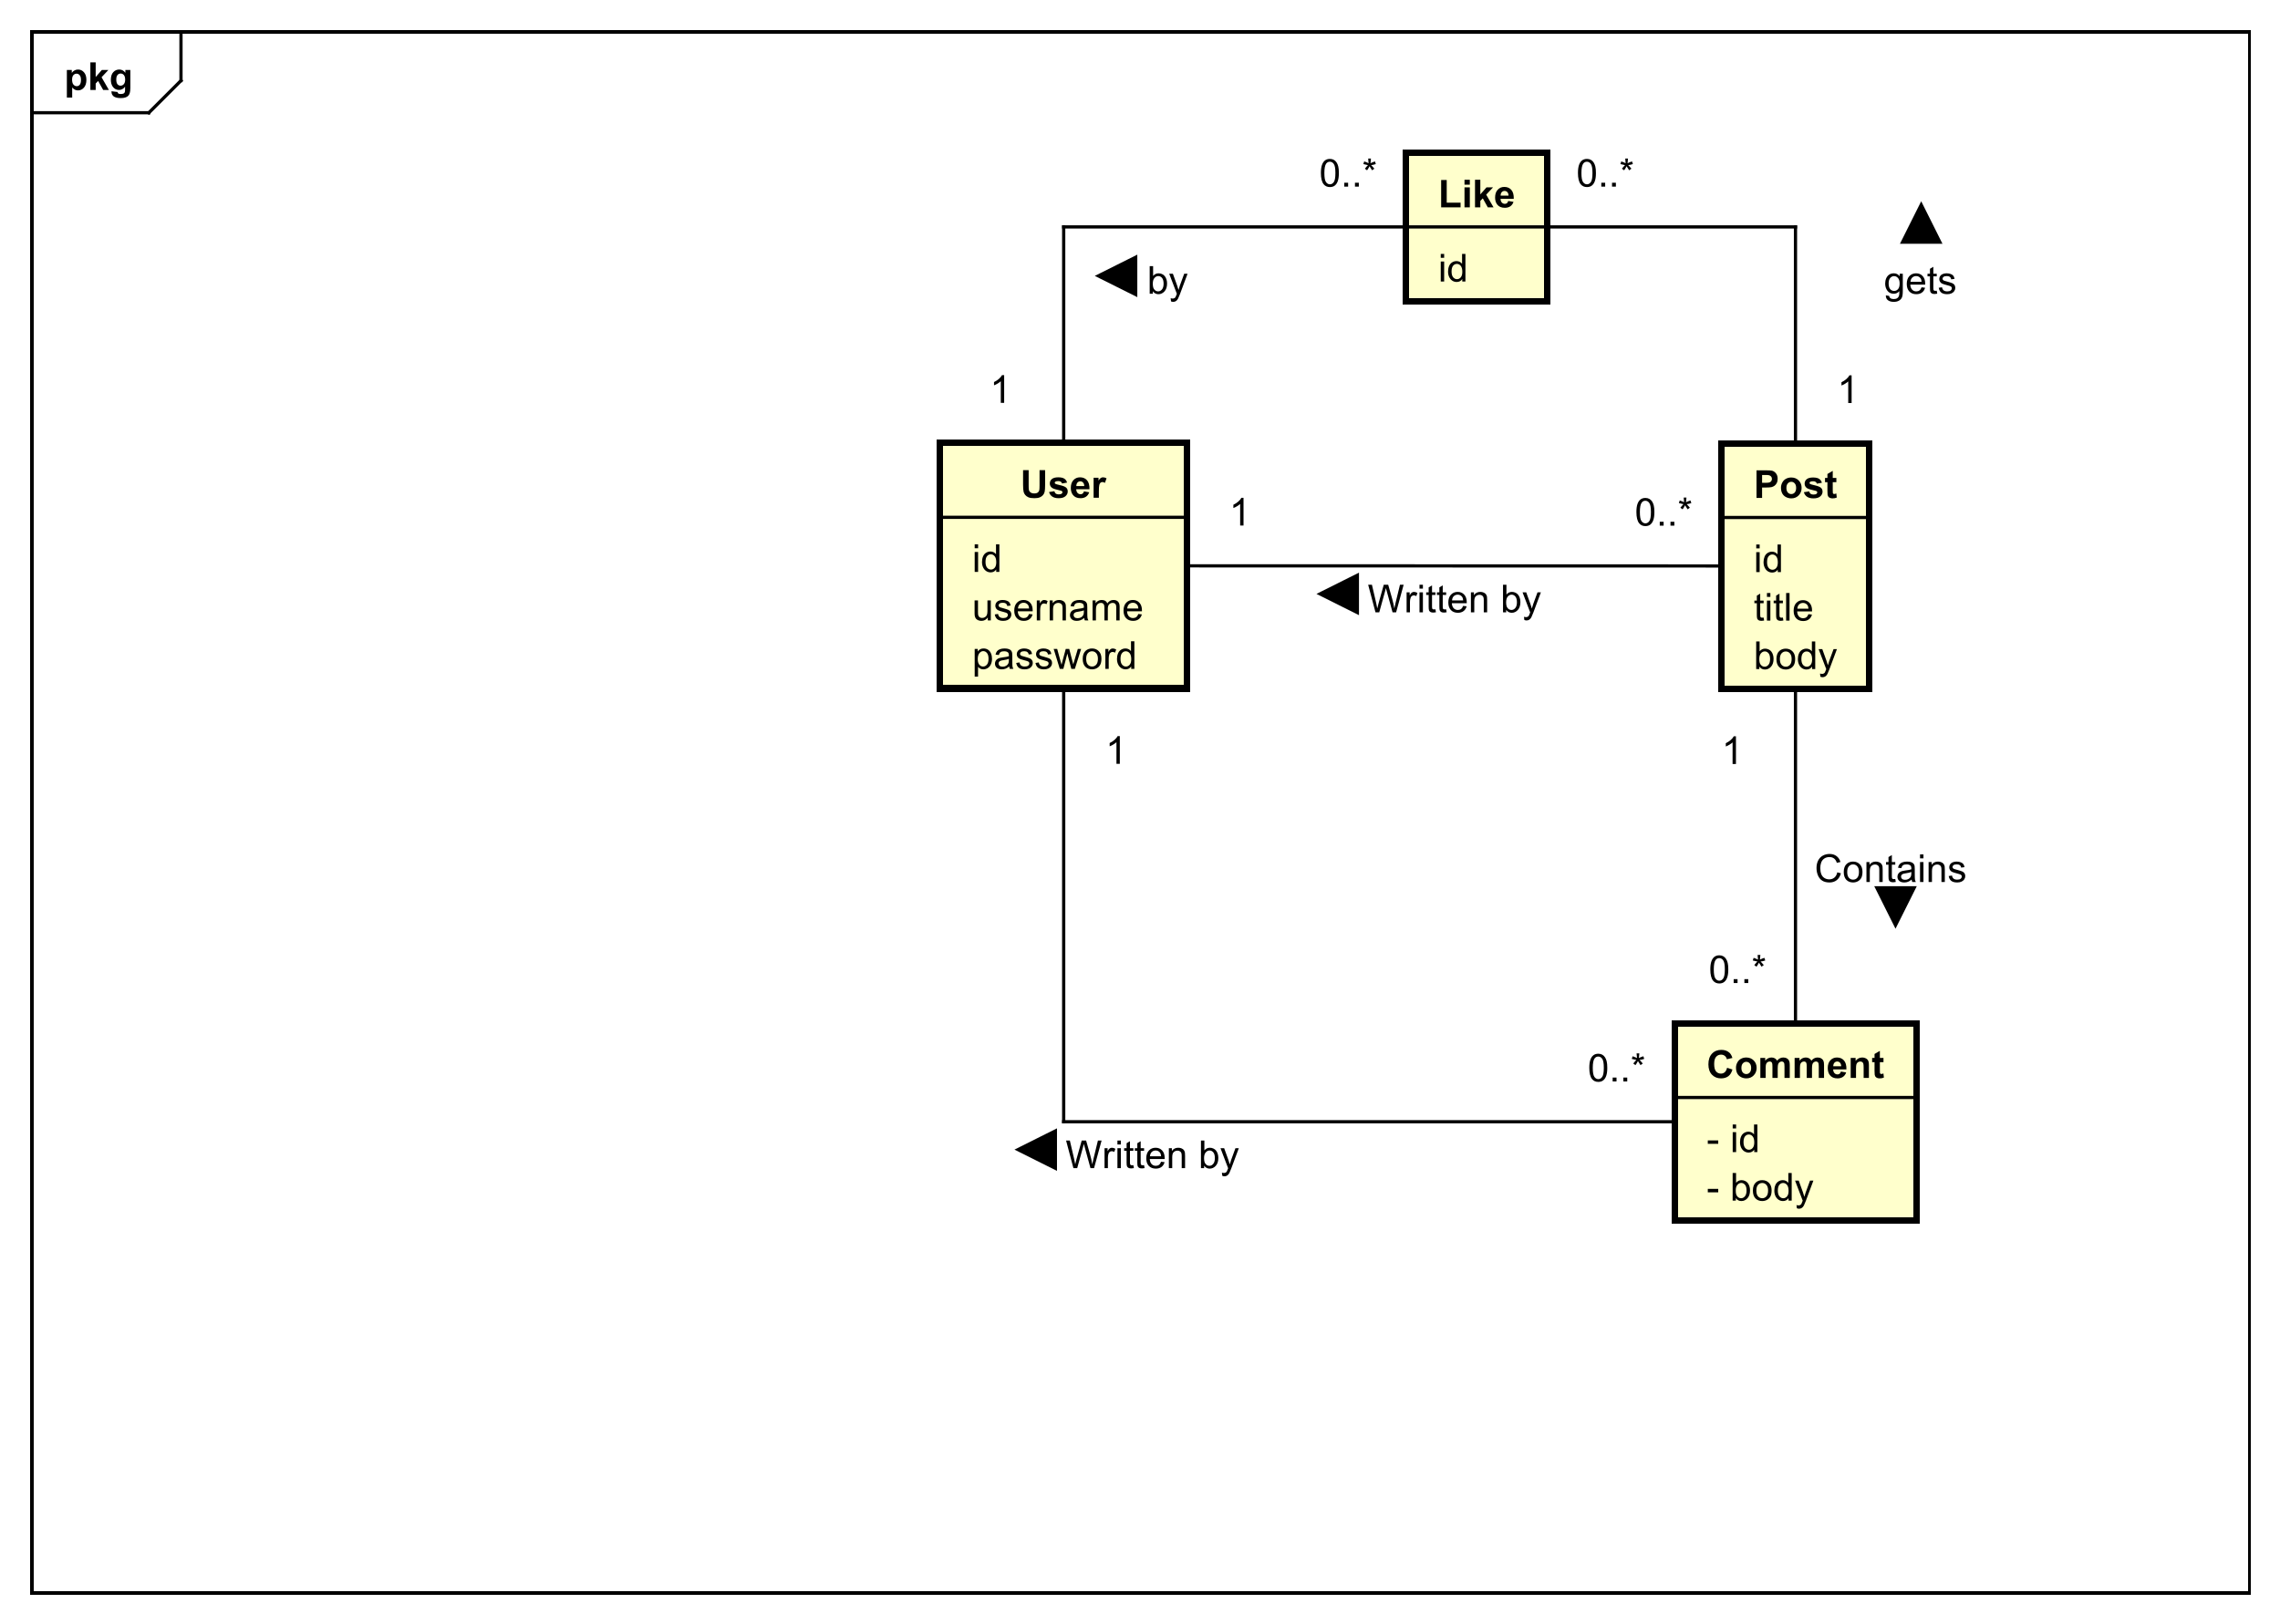 <?xml version="1.0" encoding="UTF-8"?>
<!DOCTYPE svg PUBLIC '-//W3C//DTD SVG 1.0//EN'
          'http://www.w3.org/TR/2001/REC-SVG-20010904/DTD/svg10.dtd'>
<svg xmlns:xlink="http://www.w3.org/1999/xlink" style="fill-opacity:1; color-rendering:auto; color-interpolation:auto; text-rendering:auto; stroke:black; stroke-linecap:square; stroke-miterlimit:10; shape-rendering:auto; stroke-opacity:1; fill:black; stroke-dasharray:none; font-weight:normal; stroke-width:1; font-family:'Dialog'; font-style:normal; stroke-linejoin:miter; font-size:12px; stroke-dashoffset:0; image-rendering:auto;" width="946" height="674" xmlns="http://www.w3.org/2000/svg"
><rect width="100%" height="100%" fill="#808080" stroke="none"/><!--Generated by the Batik Graphics2D SVG Generator--><defs id="genericDefs"
  /><g
  ><defs id="defs1"
    ><clipPath clipPathUnits="userSpaceOnUse" id="clipPath1"
      ><path d="M0 0 L946 0 L946 674 L0 674 L0 0 Z"
      /></clipPath
      ><clipPath clipPathUnits="userSpaceOnUse" id="clipPath2"
      ><path d="M0 -5.887 L709.5 -5.887 L709.5 499.613 L0 499.613 L0 -5.887 Z"
      /></clipPath
      ><clipPath clipPathUnits="userSpaceOnUse" id="clipPath3"
      ><path d="M-20 -28 L689.5 -28 L689.5 477.5 L-20 477.5 L-20 -28 Z"
      /></clipPath
      ><clipPath clipPathUnits="userSpaceOnUse" id="clipPath4"
      ><path d="M-302.587 -178.047 L406.913 -178.047 L406.913 327.453 L-302.587 327.453 L-302.587 -178.047 Z"
      /></clipPath
      ><clipPath clipPathUnits="userSpaceOnUse" id="clipPath5"
      ><path d="M-302.587 -208.234 L406.913 -208.234 L406.913 297.266 L-302.587 297.266 L-302.587 -208.234 Z"
      /></clipPath
      ><clipPath clipPathUnits="userSpaceOnUse" id="clipPath6"
      ><path d="M-302.587 -193.141 L406.913 -193.141 L406.913 312.359 L-302.587 312.359 L-302.587 -193.141 Z"
      /></clipPath
      ><clipPath clipPathUnits="userSpaceOnUse" id="clipPath7"
      ><path d="M-317.587 -154.953 L391.913 -154.953 L391.913 350.547 L-317.587 350.547 L-317.587 -154.953 Z"
      /></clipPath
      ><clipPath clipPathUnits="userSpaceOnUse" id="clipPath8"
      ><path d="M-545.854 -178.102 L163.646 -178.102 L163.646 327.398 L-545.854 327.398 L-545.854 -178.102 Z"
      /></clipPath
      ><clipPath clipPathUnits="userSpaceOnUse" id="clipPath9"
      ><path d="M-545.854 -208.29 L163.646 -208.29 L163.646 297.21 L-545.854 297.21 L-545.854 -208.29 Z"
      /></clipPath
      ><clipPath clipPathUnits="userSpaceOnUse" id="clipPath10"
      ><path d="M-545.854 -193.196 L163.646 -193.196 L163.646 312.304 L-545.854 312.304 L-545.854 -193.196 Z"
      /></clipPath
      ><clipPath clipPathUnits="userSpaceOnUse" id="clipPath11"
      ><path d="M-545.863 -155.009 L163.637 -155.009 L163.637 350.491 L-545.863 350.491 L-545.863 -155.009 Z"
      /></clipPath
      ><clipPath clipPathUnits="userSpaceOnUse" id="clipPath12"
      ><path d="M-382.592 -163.607 L326.908 -163.607 L326.908 341.892 L-382.592 341.892 L-382.592 -163.607 Z"
      /></clipPath
      ><clipPath clipPathUnits="userSpaceOnUse" id="clipPath13"
      ><path d="M-508.853 -163.639 L200.647 -163.639 L200.647 341.861 L-508.853 341.861 L-508.853 -163.639 Z"
      /></clipPath
      ><clipPath clipPathUnits="userSpaceOnUse" id="clipPath14"
      ><path d="M-425.715 -190.623 L283.785 -190.623 L283.785 314.877 L-425.715 314.877 L-425.715 -190.623 Z"
      /></clipPath
      ><clipPath clipPathUnits="userSpaceOnUse" id="clipPath15"
      ><path d="M-531.197 -373.759 L178.303 -373.759 L178.303 131.741 L-531.197 131.741 L-531.197 -373.759 Z"
      /></clipPath
      ><clipPath clipPathUnits="userSpaceOnUse" id="clipPath16"
      ><path d="M-531.197 -358.665 L178.303 -358.665 L178.303 146.835 L-531.197 146.835 L-531.197 -358.665 Z"
      /></clipPath
      ><clipPath clipPathUnits="userSpaceOnUse" id="clipPath17"
      ><path d="M-531.197 -335.571 L178.303 -335.571 L178.303 169.929 L-531.197 169.929 L-531.197 -335.571 Z"
      /></clipPath
      ><clipPath clipPathUnits="userSpaceOnUse" id="clipPath18"
      ><path d="M-344.087 -237.781 L365.413 -237.781 L365.413 267.719 L-344.087 267.719 L-344.087 -237.781 Z"
      /></clipPath
      ><clipPath clipPathUnits="userSpaceOnUse" id="clipPath19"
      ><path d="M-494.191 -336.665 L215.309 -336.665 L215.309 168.835 L-494.191 168.835 L-494.191 -336.665 Z"
      /></clipPath
      ><clipPath clipPathUnits="userSpaceOnUse" id="clipPath20"
      ><path d="M-331.694 -363.665 L377.806 -363.665 L377.806 141.835 L-331.694 141.835 L-331.694 -363.665 Z"
      /></clipPath
      ><clipPath clipPathUnits="userSpaceOnUse" id="clipPath21"
      ><path d="M-531.859 -306.025 L177.641 -306.025 L177.641 199.475 L-531.859 199.475 L-531.859 -306.025 Z"
      /></clipPath
      ><clipPath clipPathUnits="userSpaceOnUse" id="clipPath22"
      ><path d="M-535.865 -237.837 L173.635 -237.837 L173.635 267.663 L-535.865 267.663 L-535.865 -237.837 Z"
      /></clipPath
      ><clipPath clipPathUnits="userSpaceOnUse" id="clipPath23"
      ><path d="M-564.817 -274.582 L144.683 -274.582 L144.683 230.918 L-564.817 230.918 L-564.817 -274.582 Z"
      /></clipPath
      ><clipPath clipPathUnits="userSpaceOnUse" id="clipPath24"
      ><path d="M-447.653 -87.641 L261.847 -87.641 L261.847 417.859 L-447.653 417.859 L-447.653 -87.641 Z"
      /></clipPath
      ><clipPath clipPathUnits="userSpaceOnUse" id="clipPath25"
      ><path d="M-447.653 -64.547 L261.847 -64.547 L261.847 440.953 L-447.653 440.953 L-447.653 -64.547 Z"
      /></clipPath
      ><clipPath clipPathUnits="userSpaceOnUse" id="clipPath26"
      ><path d="M-490.659 -58.094 L218.841 -58.094 L218.841 447.406 L-490.659 447.406 L-490.659 -58.094 Z"
      /></clipPath
      ><clipPath clipPathUnits="userSpaceOnUse" id="clipPath27"
      ><path d="M-571.865 -125.462 L137.635 -125.462 L137.635 380.038 L-571.865 380.038 L-571.865 -125.462 Z"
      /></clipPath
      ><clipPath clipPathUnits="userSpaceOnUse" id="clipPath28"
      ><path d="M-586.393 -91.443 L123.107 -91.443 L123.107 414.057 L-586.393 414.057 L-586.393 -91.443 Z"
      /></clipPath
      ><clipPath clipPathUnits="userSpaceOnUse" id="clipPath29"
      ><path d="M-308.087 -125.406 L401.413 -125.406 L401.413 380.094 L-308.087 380.094 L-308.087 -125.406 Z"
      /></clipPath
      ><clipPath clipPathUnits="userSpaceOnUse" id="clipPath30"
      ><path d="M-410.647 -58.094 L298.853 -58.094 L298.853 447.406 L-410.647 447.406 L-410.647 -58.094 Z"
      /></clipPath
      ><clipPath clipPathUnits="userSpaceOnUse" id="clipPath31"
      ><path d="M-357.075 -91.443 L352.425 -91.443 L352.425 414.057 L-357.075 414.057 L-357.075 -91.443 Z"
      /></clipPath
    ></defs
    ><g style="fill:white; stroke:white;"
    ><rect x="0" y="0" width="946" style="clip-path:url(#clipPath1); stroke:none;" height="674"
    /></g
    ><g style="text-rendering:geometricPrecision; shape-rendering:crispEdges;" transform="scale(1.333,1.333) translate(0,5.887)"
    ><rect x="10" y="4.113" width="690.167" style="fill:none; clip-path:url(#clipPath2);" height="485.887"
      /><line x1="56.334" x2="56.334" y1="5.113" style="clip-path:url(#clipPath2); fill:none; text-rendering:optimizeLegibility; shape-rendering:auto;" y2="19.206"
      /><line x1="56.334" x2="46.334" y1="19.206" style="clip-path:url(#clipPath2); fill:none; text-rendering:optimizeLegibility; shape-rendering:auto;" y2="29.206"
      /><line x1="46.334" x2="10" y1="29.206" style="clip-path:url(#clipPath2); fill:none; text-rendering:optimizeLegibility; shape-rendering:auto;" y2="29.206"
    /></g
    ><g style="text-rendering:optimizeLegibility; font-weight:bold; font-family:sans-serif;" transform="matrix(1.333,0,0,1.333,0,7.85) translate(20,22.113)"
    ><path d="M0.812 -6.219 L2.344 -6.219 L2.344 -5.312 Q2.656 -5.781 3.156 -6.062 Q3.672 -6.359 4.297 -6.359 Q5.375 -6.359 6.125 -5.516 Q6.891 -4.672 6.891 -3.141 Q6.891 -1.594 6.125 -0.719 Q5.359 0.141 4.281 0.141 Q3.766 0.141 3.344 -0.062 Q2.922 -0.266 2.469 -0.766 L2.469 2.375 L0.812 2.375 L0.812 -6.219 ZM2.438 -3.219 Q2.438 -2.172 2.859 -1.672 Q3.281 -1.172 3.875 -1.172 Q4.453 -1.172 4.828 -1.625 Q5.203 -2.094 5.203 -3.141 Q5.203 -4.109 4.812 -4.578 Q4.422 -5.062 3.844 -5.062 Q3.234 -5.062 2.828 -4.594 Q2.438 -4.125 2.438 -3.219 ZM8.127 0 L8.127 -8.594 L9.783 -8.594 L9.783 -4.031 L11.705 -6.219 L13.736 -6.219 L11.611 -3.953 L13.893 0 L12.111 0 L10.549 -2.797 L9.783 -2 L9.783 0 L8.127 0 ZM14.707 0.406 L16.598 0.641 Q16.645 0.969 16.816 1.094 Q17.051 1.266 17.551 1.266 Q18.191 1.266 18.52 1.078 Q18.738 0.938 18.848 0.656 Q18.926 0.453 18.926 -0.094 L18.926 -1.016 Q18.176 0 17.051 0 Q15.801 0 15.066 -1.062 Q14.504 -1.906 14.504 -3.141 Q14.504 -4.719 15.254 -5.531 Q16.004 -6.359 17.129 -6.359 Q18.27 -6.359 19.02 -5.344 L19.02 -6.219 L20.566 -6.219 L20.566 -0.641 Q20.566 0.469 20.379 1 Q20.207 1.547 19.879 1.859 Q19.551 2.172 19.004 2.344 Q18.457 2.531 17.613 2.531 Q16.035 2.531 15.363 1.984 Q14.707 1.438 14.707 0.609 Q14.707 0.531 14.707 0.406 ZM16.191 -3.234 Q16.191 -2.25 16.566 -1.781 Q16.957 -1.328 17.52 -1.328 Q18.113 -1.328 18.535 -1.797 Q18.957 -2.281 18.957 -3.203 Q18.957 -4.172 18.551 -4.641 Q18.16 -5.109 17.551 -5.109 Q16.957 -5.109 16.566 -4.641 Q16.191 -4.188 16.191 -3.234 Z" style="stroke:none; clip-path:url(#clipPath3);"
    /></g
    ><g transform="matrix(1.333,0,0,1.333,0,7.85)" style="fill:rgb(255,255,204); text-rendering:geometricPrecision; font-family:sans-serif; shape-rendering:crispEdges; stroke:rgb(255,255,204); font-weight:bold; stroke-width:2;"
    ><rect x="292.587" y="132.066" width="77" style="clip-path:url(#clipPath2); stroke:none;" height="76.375"
      /><rect x="292.587" y="132.066" width="77" style="clip-path:url(#clipPath2); fill:none; stroke:black;" height="76.375"
    /></g
    ><g style="text-rendering:optimizeLegibility; stroke-width:2; font-family:sans-serif;" transform="matrix(1.333,0,0,1.333,0,7.85) translate(302.587,172.16)"
    ><path d="M0.797 -7.375 L0.797 -8.594 L1.859 -8.594 L1.859 -7.375 L0.797 -7.375 ZM0.797 0 L0.797 -6.219 L1.859 -6.219 L1.859 0 L0.797 0 ZM7.494 0 L7.494 -0.781 Q6.9 0.141 5.76 0.141 Q5.01 0.141 4.385 -0.266 Q3.76 -0.688 3.416 -1.422 Q3.072 -2.156 3.072 -3.109 Q3.072 -4.031 3.385 -4.797 Q3.697 -5.562 4.322 -5.953 Q4.947 -6.359 5.713 -6.359 Q6.275 -6.359 6.713 -6.125 Q7.15 -5.891 7.432 -5.516 L7.432 -8.594 L8.479 -8.594 L8.479 0 L7.494 0 ZM4.166 -3.109 Q4.166 -1.906 4.666 -1.312 Q5.166 -0.734 5.854 -0.734 Q6.541 -0.734 7.025 -1.297 Q7.51 -1.859 7.51 -3.016 Q7.51 -4.297 7.01 -4.891 Q6.525 -5.484 5.807 -5.484 Q5.104 -5.484 4.635 -4.906 Q4.166 -4.344 4.166 -3.109 Z" style="stroke:none; clip-path:url(#clipPath4);"
    /></g
    ><g style="text-rendering:optimizeLegibility; stroke-width:2; font-family:sans-serif;" transform="matrix(1.333,0,0,1.333,0,7.85) translate(302.587,202.347)"
    ><path d="M0.797 2.391 L0.797 -6.219 L1.75 -6.219 L1.75 -5.422 Q2.094 -5.891 2.516 -6.125 Q2.953 -6.359 3.562 -6.359 Q4.359 -6.359 4.969 -5.953 Q5.578 -5.547 5.875 -4.797 Q6.188 -4.047 6.188 -3.156 Q6.188 -2.203 5.844 -1.438 Q5.516 -0.672 4.859 -0.266 Q4.203 0.141 3.484 0.141 Q2.953 0.141 2.531 -0.078 Q2.109 -0.312 1.844 -0.641 L1.844 2.391 L0.797 2.391 ZM1.75 -3.078 Q1.75 -1.875 2.234 -1.297 Q2.719 -0.734 3.406 -0.734 Q4.109 -0.734 4.609 -1.328 Q5.109 -1.922 5.109 -3.172 Q5.109 -4.359 4.625 -4.938 Q4.141 -5.531 3.453 -5.531 Q2.781 -5.531 2.266 -4.906 Q1.75 -4.281 1.75 -3.078 ZM11.533 -0.766 Q10.94 -0.266 10.393 -0.062 Q9.861 0.141 9.236 0.141 Q8.205 0.141 7.658 -0.359 Q7.111 -0.859 7.111 -1.641 Q7.111 -2.094 7.314 -2.469 Q7.518 -2.859 7.861 -3.078 Q8.205 -3.312 8.627 -3.422 Q8.924 -3.516 9.565 -3.594 Q10.83 -3.734 11.44 -3.953 Q11.44 -4.172 11.44 -4.219 Q11.44 -4.875 11.143 -5.141 Q10.736 -5.484 9.94 -5.484 Q9.205 -5.484 8.846 -5.219 Q8.486 -4.969 8.315 -4.312 L7.283 -4.453 Q7.424 -5.109 7.752 -5.516 Q8.08 -5.922 8.69 -6.141 Q9.299 -6.359 10.096 -6.359 Q10.893 -6.359 11.393 -6.172 Q11.893 -5.984 12.127 -5.703 Q12.361 -5.422 12.455 -4.984 Q12.502 -4.719 12.502 -4.016 L12.502 -2.609 Q12.502 -1.141 12.565 -0.75 Q12.643 -0.359 12.846 0 L11.736 0 Q11.58 -0.328 11.533 -0.766 ZM11.44 -3.125 Q10.861 -2.891 9.721 -2.719 Q9.065 -2.625 8.799 -2.5 Q8.533 -2.391 8.377 -2.172 Q8.236 -1.953 8.236 -1.672 Q8.236 -1.25 8.549 -0.969 Q8.877 -0.688 9.486 -0.688 Q10.096 -0.688 10.565 -0.953 Q11.049 -1.219 11.268 -1.688 Q11.44 -2.047 11.44 -2.734 L11.44 -3.125 ZM13.723 -1.859 L14.754 -2.016 Q14.848 -1.391 15.238 -1.062 Q15.645 -0.734 16.379 -0.734 Q17.098 -0.734 17.441 -1.016 Q17.801 -1.312 17.801 -1.719 Q17.801 -2.078 17.488 -2.281 Q17.27 -2.422 16.41 -2.641 Q15.254 -2.938 14.801 -3.141 Q14.363 -3.359 14.129 -3.734 Q13.895 -4.109 13.895 -4.578 Q13.895 -4.984 14.082 -5.344 Q14.27 -5.703 14.598 -5.938 Q14.848 -6.109 15.27 -6.234 Q15.691 -6.359 16.191 -6.359 Q16.91 -6.359 17.457 -6.141 Q18.02 -5.938 18.285 -5.578 Q18.551 -5.219 18.645 -4.625 L17.613 -4.484 Q17.551 -4.953 17.207 -5.219 Q16.879 -5.5 16.254 -5.5 Q15.535 -5.5 15.223 -5.25 Q14.91 -5.016 14.91 -4.688 Q14.91 -4.484 15.035 -4.328 Q15.176 -4.156 15.441 -4.047 Q15.598 -3.984 16.379 -3.781 Q17.504 -3.469 17.941 -3.281 Q18.379 -3.094 18.629 -2.734 Q18.879 -2.375 18.879 -1.828 Q18.879 -1.297 18.566 -0.828 Q18.27 -0.375 17.691 -0.109 Q17.113 0.141 16.379 0.141 Q15.16 0.141 14.52 -0.359 Q13.895 -0.875 13.723 -1.859 ZM19.723 -1.859 L20.754 -2.016 Q20.848 -1.391 21.238 -1.062 Q21.645 -0.734 22.379 -0.734 Q23.098 -0.734 23.441 -1.016 Q23.801 -1.312 23.801 -1.719 Q23.801 -2.078 23.488 -2.281 Q23.27 -2.422 22.41 -2.641 Q21.254 -2.938 20.801 -3.141 Q20.363 -3.359 20.129 -3.734 Q19.895 -4.109 19.895 -4.578 Q19.895 -4.984 20.082 -5.344 Q20.27 -5.703 20.598 -5.938 Q20.848 -6.109 21.27 -6.234 Q21.691 -6.359 22.191 -6.359 Q22.91 -6.359 23.457 -6.141 Q24.02 -5.938 24.285 -5.578 Q24.551 -5.219 24.645 -4.625 L23.613 -4.484 Q23.551 -4.953 23.207 -5.219 Q22.879 -5.5 22.254 -5.5 Q21.535 -5.5 21.223 -5.25 Q20.91 -5.016 20.91 -4.688 Q20.91 -4.484 21.035 -4.328 Q21.176 -4.156 21.441 -4.047 Q21.598 -3.984 22.379 -3.781 Q23.504 -3.469 23.941 -3.281 Q24.379 -3.094 24.629 -2.734 Q24.879 -2.375 24.879 -1.828 Q24.879 -1.297 24.566 -0.828 Q24.27 -0.375 23.691 -0.109 Q23.113 0.141 22.379 0.141 Q21.16 0.141 20.52 -0.359 Q19.895 -0.875 19.723 -1.859 ZM27.285 0 L25.379 -6.219 L26.473 -6.219 L27.457 -2.625 L27.832 -1.297 Q27.863 -1.391 28.16 -2.578 L29.145 -6.219 L30.223 -6.219 L31.16 -2.609 L31.473 -1.422 L31.832 -2.625 L32.895 -6.219 L33.926 -6.219 L31.973 0 L30.879 0 L29.895 -3.734 L29.645 -4.781 L28.395 0 L27.285 0 ZM34.42 -3.109 Q34.42 -4.844 35.373 -5.672 Q36.17 -6.359 37.326 -6.359 Q38.607 -6.359 39.42 -5.516 Q40.248 -4.688 40.248 -3.203 Q40.248 -2 39.889 -1.312 Q39.529 -0.625 38.826 -0.234 Q38.139 0.141 37.326 0.141 Q36.029 0.141 35.217 -0.688 Q34.42 -1.531 34.42 -3.109 ZM35.498 -3.109 Q35.498 -1.922 36.014 -1.328 Q36.545 -0.734 37.326 -0.734 Q38.123 -0.734 38.639 -1.328 Q39.154 -1.922 39.154 -3.141 Q39.154 -4.297 38.623 -4.891 Q38.107 -5.484 37.326 -5.484 Q36.545 -5.484 36.014 -4.891 Q35.498 -4.312 35.498 -3.109 ZM41.469 0 L41.469 -6.219 L42.422 -6.219 L42.422 -5.281 Q42.781 -5.938 43.078 -6.141 Q43.391 -6.359 43.766 -6.359 Q44.297 -6.359 44.844 -6.031 L44.484 -5.047 Q44.094 -5.281 43.719 -5.281 Q43.359 -5.281 43.078 -5.062 Q42.812 -4.859 42.703 -4.484 Q42.516 -3.922 42.516 -3.266 L42.516 0 L41.469 0 ZM49.512 0 L49.512 -0.781 Q48.918 0.141 47.777 0.141 Q47.027 0.141 46.402 -0.266 Q45.777 -0.688 45.434 -1.422 Q45.09 -2.156 45.09 -3.109 Q45.09 -4.031 45.402 -4.797 Q45.715 -5.562 46.34 -5.953 Q46.965 -6.359 47.73 -6.359 Q48.293 -6.359 48.73 -6.125 Q49.168 -5.891 49.449 -5.516 L49.449 -8.594 L50.496 -8.594 L50.496 0 L49.512 0 ZM46.184 -3.109 Q46.184 -1.906 46.684 -1.312 Q47.184 -0.734 47.871 -0.734 Q48.559 -0.734 49.043 -1.297 Q49.527 -1.859 49.527 -3.016 Q49.527 -4.297 49.027 -4.891 Q48.543 -5.484 47.824 -5.484 Q47.121 -5.484 46.652 -4.906 Q46.184 -4.344 46.184 -3.109 Z" style="stroke:none; clip-path:url(#clipPath5);"
    /></g
    ><g style="text-rendering:optimizeLegibility; stroke-width:2; font-family:sans-serif;" transform="matrix(1.333,0,0,1.333,0,7.85) translate(302.587,187.253)"
    ><path d="M4.875 0 L4.875 -0.922 Q4.141 0.141 2.891 0.141 Q2.344 0.141 1.859 -0.062 Q1.391 -0.281 1.156 -0.594 Q0.922 -0.922 0.828 -1.391 Q0.766 -1.688 0.766 -2.375 L0.766 -6.219 L1.828 -6.219 L1.828 -2.766 Q1.828 -1.953 1.891 -1.656 Q1.984 -1.25 2.297 -1 Q2.625 -0.766 3.109 -0.766 Q3.578 -0.766 3.984 -1 Q4.406 -1.25 4.578 -1.672 Q4.766 -2.094 4.766 -2.891 L4.766 -6.219 L5.812 -6.219 L5.812 0 L4.875 0 ZM7.049 -1.859 L8.08 -2.016 Q8.174 -1.391 8.565 -1.062 Q8.971 -0.734 9.705 -0.734 Q10.424 -0.734 10.768 -1.016 Q11.127 -1.312 11.127 -1.719 Q11.127 -2.078 10.815 -2.281 Q10.596 -2.422 9.736 -2.641 Q8.58 -2.938 8.127 -3.141 Q7.689 -3.359 7.455 -3.734 Q7.221 -4.109 7.221 -4.578 Q7.221 -4.984 7.408 -5.344 Q7.596 -5.703 7.924 -5.938 Q8.174 -6.109 8.596 -6.234 Q9.018 -6.359 9.518 -6.359 Q10.236 -6.359 10.783 -6.141 Q11.346 -5.938 11.611 -5.578 Q11.877 -5.219 11.971 -4.625 L10.94 -4.484 Q10.877 -4.953 10.533 -5.219 Q10.205 -5.5 9.58 -5.5 Q8.861 -5.5 8.549 -5.25 Q8.236 -5.016 8.236 -4.688 Q8.236 -4.484 8.361 -4.328 Q8.502 -4.156 8.768 -4.047 Q8.924 -3.984 9.705 -3.781 Q10.83 -3.469 11.268 -3.281 Q11.705 -3.094 11.955 -2.734 Q12.205 -2.375 12.205 -1.828 Q12.205 -1.297 11.893 -0.828 Q11.596 -0.375 11.018 -0.109 Q10.44 0.141 9.705 0.141 Q8.486 0.141 7.846 -0.359 Q7.221 -0.875 7.049 -1.859 ZM17.721 -2 L18.814 -1.875 Q18.564 -0.922 17.861 -0.391 Q17.158 0.141 16.08 0.141 Q14.721 0.141 13.908 -0.703 Q13.111 -1.547 13.111 -3.062 Q13.111 -4.625 13.924 -5.484 Q14.736 -6.359 16.018 -6.359 Q17.268 -6.359 18.049 -5.516 Q18.846 -4.672 18.846 -3.125 Q18.846 -3.031 18.846 -2.844 L14.205 -2.844 Q14.268 -1.812 14.783 -1.266 Q15.299 -0.734 16.08 -0.734 Q16.658 -0.734 17.064 -1.031 Q17.486 -1.344 17.721 -2 ZM14.268 -3.703 L17.736 -3.703 Q17.674 -4.5 17.346 -4.891 Q16.83 -5.5 16.033 -5.5 Q15.299 -5.5 14.799 -5.016 Q14.315 -4.531 14.268 -3.703 ZM20.129 0 L20.129 -6.219 L21.082 -6.219 L21.082 -5.281 Q21.441 -5.938 21.738 -6.141 Q22.051 -6.359 22.426 -6.359 Q22.957 -6.359 23.504 -6.031 L23.145 -5.047 Q22.754 -5.281 22.379 -5.281 Q22.02 -5.281 21.738 -5.062 Q21.473 -4.859 21.363 -4.484 Q21.176 -3.922 21.176 -3.266 L21.176 0 L20.129 0 ZM24.141 0 L24.141 -6.219 L25.078 -6.219 L25.078 -5.344 Q25.766 -6.359 27.062 -6.359 Q27.625 -6.359 28.094 -6.156 Q28.578 -5.953 28.812 -5.625 Q29.047 -5.297 29.141 -4.859 Q29.188 -4.562 29.188 -3.828 L29.188 0 L28.141 0 L28.141 -3.781 Q28.141 -4.438 28.016 -4.75 Q27.891 -5.062 27.578 -5.25 Q27.266 -5.453 26.844 -5.453 Q26.172 -5.453 25.672 -5.016 Q25.188 -4.594 25.188 -3.406 L25.188 0 L24.141 0 ZM34.877 -0.766 Q34.283 -0.266 33.736 -0.062 Q33.205 0.141 32.58 0.141 Q31.549 0.141 31.002 -0.359 Q30.455 -0.859 30.455 -1.641 Q30.455 -2.094 30.658 -2.469 Q30.861 -2.859 31.205 -3.078 Q31.549 -3.312 31.971 -3.422 Q32.268 -3.516 32.908 -3.594 Q34.174 -3.734 34.783 -3.953 Q34.783 -4.172 34.783 -4.219 Q34.783 -4.875 34.486 -5.141 Q34.08 -5.484 33.283 -5.484 Q32.549 -5.484 32.19 -5.219 Q31.83 -4.969 31.658 -4.312 L30.627 -4.453 Q30.768 -5.109 31.096 -5.516 Q31.424 -5.922 32.033 -6.141 Q32.643 -6.359 33.44 -6.359 Q34.236 -6.359 34.736 -6.172 Q35.236 -5.984 35.471 -5.703 Q35.705 -5.422 35.799 -4.984 Q35.846 -4.719 35.846 -4.016 L35.846 -2.609 Q35.846 -1.141 35.908 -0.75 Q35.986 -0.359 36.19 0 L35.08 0 Q34.924 -0.328 34.877 -0.766 ZM34.783 -3.125 Q34.205 -2.891 33.065 -2.719 Q32.408 -2.625 32.143 -2.5 Q31.877 -2.391 31.721 -2.172 Q31.58 -1.953 31.58 -1.672 Q31.58 -1.25 31.893 -0.969 Q32.221 -0.688 32.83 -0.688 Q33.44 -0.688 33.908 -0.953 Q34.393 -1.219 34.611 -1.688 Q34.783 -2.047 34.783 -2.734 L34.783 -3.125 ZM37.488 0 L37.488 -6.219 L38.426 -6.219 L38.426 -5.344 Q38.723 -5.812 39.207 -6.078 Q39.691 -6.359 40.316 -6.359 Q41.004 -6.359 41.441 -6.078 Q41.895 -5.797 42.066 -5.281 Q42.816 -6.359 43.988 -6.359 Q44.926 -6.359 45.41 -5.844 Q45.91 -5.344 45.91 -4.266 L45.91 0 L44.863 0 L44.863 -3.922 Q44.863 -4.547 44.754 -4.828 Q44.66 -5.109 44.395 -5.281 Q44.129 -5.453 43.754 -5.453 Q43.098 -5.453 42.66 -5.016 Q42.238 -4.578 42.238 -3.609 L42.238 0 L41.176 0 L41.176 -4.047 Q41.176 -4.75 40.91 -5.094 Q40.66 -5.453 40.082 -5.453 Q39.629 -5.453 39.254 -5.219 Q38.879 -4.984 38.707 -4.531 Q38.535 -4.078 38.535 -3.234 L38.535 0 L37.488 0 ZM51.734 -2 L52.828 -1.875 Q52.578 -0.922 51.875 -0.391 Q51.172 0.141 50.094 0.141 Q48.734 0.141 47.922 -0.703 Q47.125 -1.547 47.125 -3.062 Q47.125 -4.625 47.938 -5.484 Q48.75 -6.359 50.031 -6.359 Q51.281 -6.359 52.062 -5.516 Q52.859 -4.672 52.859 -3.125 Q52.859 -3.031 52.859 -2.844 L48.219 -2.844 Q48.281 -1.812 48.797 -1.266 Q49.312 -0.734 50.094 -0.734 Q50.672 -0.734 51.078 -1.031 Q51.5 -1.344 51.734 -2 ZM48.281 -3.703 L51.75 -3.703 Q51.688 -4.5 51.359 -4.891 Q50.844 -5.5 50.047 -5.5 Q49.312 -5.5 48.812 -5.016 Q48.328 -4.531 48.281 -3.703 Z" style="stroke:none; clip-path:url(#clipPath6);"
    /></g
    ><g style="font-family:sans-serif; text-rendering:optimizeLegibility;" transform="matrix(1.333,0,0,1.333,0,7.85)"
    ><line x1="292.587" x2="369.587" y1="155.16" style="fill:none; clip-path:url(#clipPath2);" y2="155.16"
    /></g
    ><g style="text-rendering:optimizeLegibility; font-weight:bold; font-family:sans-serif;" transform="matrix(1.333,0,0,1.333,0,7.85) translate(317.587,149.066)"
    ><path d="M0.859 -8.594 L2.594 -8.594 L2.594 -3.938 Q2.594 -2.828 2.656 -2.5 Q2.766 -1.969 3.188 -1.656 Q3.609 -1.344 4.344 -1.344 Q5.078 -1.344 5.453 -1.641 Q5.828 -1.938 5.906 -2.375 Q5.984 -2.812 5.984 -3.844 L5.984 -8.594 L7.719 -8.594 L7.719 -4.078 Q7.719 -2.531 7.578 -1.891 Q7.438 -1.25 7.047 -0.812 Q6.672 -0.375 6.031 -0.109 Q5.406 0.141 4.391 0.141 Q3.156 0.141 2.516 -0.141 Q1.891 -0.422 1.516 -0.875 Q1.156 -1.328 1.031 -1.828 Q0.859 -2.562 0.859 -4.016 L0.859 -8.594 ZM8.947 -1.781 L10.604 -2.031 Q10.713 -1.547 11.025 -1.297 Q11.354 -1.047 11.932 -1.047 Q12.572 -1.047 12.885 -1.281 Q13.104 -1.453 13.104 -1.719 Q13.104 -1.906 12.994 -2.031 Q12.869 -2.156 12.447 -2.25 Q10.447 -2.688 9.916 -3.047 Q9.182 -3.562 9.182 -4.453 Q9.182 -5.266 9.807 -5.812 Q10.447 -6.359 11.791 -6.359 Q13.072 -6.359 13.697 -5.938 Q14.322 -5.531 14.557 -4.719 L12.994 -4.438 Q12.9 -4.797 12.619 -4.984 Q12.338 -5.188 11.822 -5.188 Q11.182 -5.188 10.9 -5 Q10.713 -4.875 10.713 -4.672 Q10.713 -4.484 10.869 -4.359 Q11.088 -4.203 12.4 -3.906 Q13.729 -3.609 14.244 -3.172 Q14.76 -2.734 14.76 -1.953 Q14.76 -1.094 14.041 -0.469 Q13.338 0.141 11.932 0.141 Q10.666 0.141 9.916 -0.375 Q9.182 -0.891 8.947 -1.781 ZM19.809 -1.984 L21.449 -1.703 Q21.137 -0.797 20.449 -0.328 Q19.762 0.141 18.746 0.141 Q17.121 0.141 16.34 -0.922 Q15.715 -1.766 15.715 -3.062 Q15.715 -4.609 16.527 -5.484 Q17.34 -6.359 18.574 -6.359 Q19.965 -6.359 20.762 -5.438 Q21.574 -4.531 21.527 -2.641 L17.402 -2.641 Q17.434 -1.906 17.809 -1.5 Q18.184 -1.094 18.762 -1.094 Q19.137 -1.094 19.402 -1.297 Q19.668 -1.516 19.809 -1.984 ZM19.902 -3.641 Q19.887 -4.359 19.527 -4.734 Q19.184 -5.109 18.668 -5.109 Q18.137 -5.109 17.777 -4.719 Q17.434 -4.312 17.434 -3.641 L19.902 -3.641 ZM24.451 0 L22.811 0 L22.811 -6.219 L24.342 -6.219 L24.342 -5.344 Q24.732 -5.969 25.045 -6.156 Q25.357 -6.359 25.748 -6.359 Q26.311 -6.359 26.842 -6.047 L26.326 -4.625 Q25.904 -4.891 25.561 -4.891 Q25.201 -4.891 24.967 -4.688 Q24.732 -4.5 24.592 -4 Q24.451 -3.516 24.451 -1.922 L24.451 0 Z" style="stroke:none; clip-path:url(#clipPath7);"
    /></g
    ><g transform="matrix(1.333,0,0,1.333,0,7.85)" style="fill:rgb(255,255,204); text-rendering:geometricPrecision; font-family:sans-serif; shape-rendering:crispEdges; stroke:rgb(255,255,204); font-weight:bold; stroke-width:2;"
    ><rect x="535.854" y="132.121" width="46.022" style="clip-path:url(#clipPath2); stroke:none;" height="76.375"
      /><rect x="535.854" y="132.121" width="46.022" style="clip-path:url(#clipPath2); fill:none; stroke:black;" height="76.375"
    /></g
    ><g style="text-rendering:optimizeLegibility; stroke-width:2; font-family:sans-serif;" transform="matrix(1.333,0,0,1.333,0,7.85) translate(545.854,172.215)"
    ><path d="M0.797 -7.375 L0.797 -8.594 L1.859 -8.594 L1.859 -7.375 L0.797 -7.375 ZM0.797 0 L0.797 -6.219 L1.859 -6.219 L1.859 0 L0.797 0 ZM7.494 0 L7.494 -0.781 Q6.9 0.141 5.76 0.141 Q5.01 0.141 4.385 -0.266 Q3.76 -0.688 3.416 -1.422 Q3.072 -2.156 3.072 -3.109 Q3.072 -4.031 3.385 -4.797 Q3.697 -5.562 4.322 -5.953 Q4.947 -6.359 5.713 -6.359 Q6.275 -6.359 6.713 -6.125 Q7.15 -5.891 7.432 -5.516 L7.432 -8.594 L8.479 -8.594 L8.479 0 L7.494 0 ZM4.166 -3.109 Q4.166 -1.906 4.666 -1.312 Q5.166 -0.734 5.854 -0.734 Q6.541 -0.734 7.025 -1.297 Q7.51 -1.859 7.51 -3.016 Q7.51 -4.297 7.01 -4.891 Q6.525 -5.484 5.807 -5.484 Q5.104 -5.484 4.635 -4.906 Q4.166 -4.344 4.166 -3.109 Z" style="stroke:none; clip-path:url(#clipPath8);"
    /></g
    ><g style="text-rendering:optimizeLegibility; stroke-width:2; font-family:sans-serif;" transform="matrix(1.333,0,0,1.333,0,7.85) translate(545.854,202.403)"
    ><path d="M1.766 0 L0.781 0 L0.781 -8.594 L1.844 -8.594 L1.844 -5.531 Q2.516 -6.359 3.547 -6.359 Q4.125 -6.359 4.625 -6.125 Q5.141 -5.906 5.469 -5.484 Q5.812 -5.062 6 -4.469 Q6.188 -3.875 6.188 -3.203 Q6.188 -1.609 5.391 -0.734 Q4.594 0.141 3.5 0.141 Q2.391 0.141 1.766 -0.781 L1.766 0 ZM1.75 -3.156 Q1.75 -2.047 2.062 -1.547 Q2.562 -0.734 3.406 -0.734 Q4.094 -0.734 4.594 -1.328 Q5.109 -1.922 5.109 -3.125 Q5.109 -4.344 4.625 -4.922 Q4.141 -5.5 3.453 -5.5 Q2.766 -5.5 2.25 -4.891 Q1.75 -4.297 1.75 -3.156 ZM7.08 -3.109 Q7.08 -4.844 8.033 -5.672 Q8.83 -6.359 9.986 -6.359 Q11.268 -6.359 12.08 -5.516 Q12.908 -4.688 12.908 -3.203 Q12.908 -2 12.549 -1.312 Q12.19 -0.625 11.486 -0.234 Q10.799 0.141 9.986 0.141 Q8.69 0.141 7.877 -0.688 Q7.08 -1.531 7.08 -3.109 ZM8.158 -3.109 Q8.158 -1.922 8.674 -1.328 Q9.205 -0.734 9.986 -0.734 Q10.783 -0.734 11.299 -1.328 Q11.815 -1.922 11.815 -3.141 Q11.815 -4.297 11.283 -4.891 Q10.768 -5.484 9.986 -5.484 Q9.205 -5.484 8.674 -4.891 Q8.158 -4.312 8.158 -3.109 ZM18.176 0 L18.176 -0.781 Q17.582 0.141 16.441 0.141 Q15.691 0.141 15.066 -0.266 Q14.441 -0.688 14.098 -1.422 Q13.754 -2.156 13.754 -3.109 Q13.754 -4.031 14.066 -4.797 Q14.379 -5.562 15.004 -5.953 Q15.629 -6.359 16.395 -6.359 Q16.957 -6.359 17.395 -6.125 Q17.832 -5.891 18.113 -5.516 L18.113 -8.594 L19.16 -8.594 L19.16 0 L18.176 0 ZM14.848 -3.109 Q14.848 -1.906 15.348 -1.312 Q15.848 -0.734 16.535 -0.734 Q17.223 -0.734 17.707 -1.297 Q18.191 -1.859 18.191 -3.016 Q18.191 -4.297 17.691 -4.891 Q17.207 -5.484 16.488 -5.484 Q15.785 -5.484 15.316 -4.906 Q14.848 -4.344 14.848 -3.109 ZM20.771 2.391 L20.646 1.406 Q20.99 1.5 21.256 1.5 Q21.6 1.5 21.803 1.375 Q22.021 1.266 22.162 1.062 Q22.256 0.891 22.49 0.266 Q22.506 0.188 22.584 0.016 L20.209 -6.219 L21.35 -6.219 L22.646 -2.625 Q22.896 -1.938 23.1 -1.172 Q23.287 -1.906 23.537 -2.594 L24.865 -6.219 L25.912 -6.219 L23.553 0.109 Q23.162 1.125 22.959 1.516 Q22.678 2.047 22.303 2.281 Q21.943 2.531 21.443 2.531 Q21.146 2.531 20.771 2.391 Z" style="stroke:none; clip-path:url(#clipPath9);"
    /></g
    ><g style="text-rendering:optimizeLegibility; stroke-width:2; font-family:sans-serif;" transform="matrix(1.333,0,0,1.333,0,7.85) translate(545.854,187.309)"
    ><path d="M3.094 -0.938 L3.25 -0.016 Q2.797 0.078 2.453 0.078 Q1.875 0.078 1.562 -0.094 Q1.25 -0.281 1.109 -0.578 Q0.984 -0.875 0.984 -1.828 L0.984 -5.406 L0.219 -5.406 L0.219 -6.219 L0.984 -6.219 L0.984 -7.766 L2.031 -8.391 L2.031 -6.219 L3.094 -6.219 L3.094 -5.406 L2.031 -5.406 L2.031 -1.766 Q2.031 -1.312 2.078 -1.188 Q2.141 -1.062 2.266 -0.984 Q2.391 -0.906 2.625 -0.906 Q2.812 -0.906 3.094 -0.938 ZM4.131 -7.375 L4.131 -8.594 L5.193 -8.594 L5.193 -7.375 L4.131 -7.375 ZM4.131 0 L4.131 -6.219 L5.193 -6.219 L5.193 0 L4.131 0 ZM9.094 -0.938 L9.25 -0.016 Q8.797 0.078 8.453 0.078 Q7.875 0.078 7.562 -0.094 Q7.25 -0.281 7.109 -0.578 Q6.984 -0.875 6.984 -1.828 L6.984 -5.406 L6.219 -5.406 L6.219 -6.219 L6.984 -6.219 L6.984 -7.766 L8.031 -8.391 L8.031 -6.219 L9.094 -6.219 L9.094 -5.406 L8.031 -5.406 L8.031 -1.766 Q8.031 -1.312 8.078 -1.188 Q8.141 -1.062 8.266 -0.984 Q8.391 -0.906 8.625 -0.906 Q8.812 -0.906 9.094 -0.938 ZM10.1 0 L10.1 -8.594 L11.162 -8.594 L11.162 0 L10.1 0 ZM17.047 -2 L18.141 -1.875 Q17.891 -0.922 17.188 -0.391 Q16.484 0.141 15.406 0.141 Q14.047 0.141 13.234 -0.703 Q12.438 -1.547 12.438 -3.062 Q12.438 -4.625 13.25 -5.484 Q14.062 -6.359 15.344 -6.359 Q16.594 -6.359 17.375 -5.516 Q18.172 -4.672 18.172 -3.125 Q18.172 -3.031 18.172 -2.844 L13.531 -2.844 Q13.594 -1.812 14.109 -1.266 Q14.625 -0.734 15.406 -0.734 Q15.984 -0.734 16.391 -1.031 Q16.812 -1.344 17.047 -2 ZM13.594 -3.703 L17.062 -3.703 Q17 -4.5 16.672 -4.891 Q16.156 -5.5 15.359 -5.5 Q14.625 -5.5 14.125 -5.016 Q13.641 -4.531 13.594 -3.703 Z" style="stroke:none; clip-path:url(#clipPath10);"
    /></g
    ><g style="font-family:sans-serif; text-rendering:optimizeLegibility;" transform="matrix(1.333,0,0,1.333,0,7.85)"
    ><line x1="535.854" x2="581.876" y1="155.215" style="fill:none; clip-path:url(#clipPath2);" y2="155.215"
    /></g
    ><g style="text-rendering:optimizeLegibility; font-weight:bold; font-family:sans-serif;" transform="matrix(1.333,0,0,1.333,0,7.85) translate(545.863,149.121)"
    ><path d="M0.875 0 L0.875 -8.594 L3.656 -8.594 Q5.234 -8.594 5.719 -8.469 Q6.453 -8.266 6.953 -7.609 Q7.453 -6.969 7.453 -5.953 Q7.453 -5.156 7.156 -4.609 Q6.875 -4.078 6.438 -3.766 Q6 -3.469 5.531 -3.359 Q4.922 -3.234 3.734 -3.234 L2.609 -3.234 L2.609 0 L0.875 0 ZM2.609 -7.141 L2.609 -4.703 L3.562 -4.703 Q4.578 -4.703 4.922 -4.828 Q5.281 -4.969 5.469 -5.25 Q5.672 -5.547 5.672 -5.922 Q5.672 -6.391 5.391 -6.688 Q5.109 -7 4.688 -7.078 Q4.391 -7.141 3.453 -7.141 L2.609 -7.141 ZM8.488 -3.203 Q8.488 -4.016 8.895 -4.781 Q9.301 -5.562 10.035 -5.953 Q10.77 -6.359 11.691 -6.359 Q13.098 -6.359 14.004 -5.438 Q14.91 -4.531 14.91 -3.125 Q14.91 -1.719 13.988 -0.781 Q13.082 0.141 11.707 0.141 Q10.848 0.141 10.066 -0.25 Q9.301 -0.641 8.895 -1.375 Q8.488 -2.125 8.488 -3.203 ZM10.176 -3.109 Q10.176 -2.188 10.613 -1.688 Q11.051 -1.203 11.691 -1.203 Q12.348 -1.203 12.77 -1.688 Q13.207 -2.188 13.207 -3.125 Q13.207 -4.031 12.77 -4.516 Q12.348 -5.016 11.691 -5.016 Q11.051 -5.016 10.613 -4.516 Q10.176 -4.031 10.176 -3.109 ZM15.615 -1.781 L17.271 -2.031 Q17.381 -1.547 17.693 -1.297 Q18.021 -1.047 18.6 -1.047 Q19.24 -1.047 19.553 -1.281 Q19.771 -1.453 19.771 -1.719 Q19.771 -1.906 19.662 -2.031 Q19.537 -2.156 19.115 -2.25 Q17.115 -2.688 16.584 -3.047 Q15.85 -3.562 15.85 -4.453 Q15.85 -5.266 16.475 -5.812 Q17.115 -6.359 18.459 -6.359 Q19.74 -6.359 20.365 -5.938 Q20.99 -5.531 21.225 -4.719 L19.662 -4.438 Q19.568 -4.797 19.287 -4.984 Q19.006 -5.188 18.49 -5.188 Q17.85 -5.188 17.568 -5 Q17.381 -4.875 17.381 -4.672 Q17.381 -4.484 17.537 -4.359 Q17.756 -4.203 19.068 -3.906 Q20.396 -3.609 20.912 -3.172 Q21.428 -2.734 21.428 -1.953 Q21.428 -1.094 20.709 -0.469 Q20.006 0.141 18.6 0.141 Q17.334 0.141 16.584 -0.375 Q15.85 -0.891 15.615 -1.781 ZM25.727 -6.219 L25.727 -4.906 L24.602 -4.906 L24.602 -2.406 Q24.602 -1.641 24.633 -1.516 Q24.664 -1.391 24.773 -1.297 Q24.898 -1.219 25.055 -1.219 Q25.289 -1.219 25.711 -1.391 L25.852 -0.109 Q25.289 0.141 24.555 0.141 Q24.117 0.141 23.758 0 Q23.398 -0.156 23.227 -0.391 Q23.07 -0.641 22.992 -1.031 Q22.945 -1.328 22.945 -2.203 L22.945 -4.906 L22.195 -4.906 L22.195 -6.219 L22.945 -6.219 L22.945 -7.453 L24.602 -8.422 L24.602 -6.219 L25.727 -6.219 Z" style="stroke:none; clip-path:url(#clipPath11);"
    /></g
    ><g style="text-rendering:optimizeLegibility; font-weight:bold; font-family:sans-serif;" transform="matrix(1.333,0,0,1.333,0,7.85)"
    ><line x1="535.854" x2="369.587" y1="170.303" style="fill:none; clip-path:url(#clipPath2);" y2="170.263"
    /></g
    ><g style="font-family:sans-serif; text-rendering:optimizeLegibility;" transform="matrix(1.333,0,0,1.333,0,7.85) translate(382.592,157.72)"
    ><path d="M4.469 0 L3.422 0 L3.422 -6.719 Q3.031 -6.359 2.406 -5.984 Q1.797 -5.625 1.312 -5.453 L1.312 -6.469 Q2.188 -6.891 2.844 -7.469 Q3.516 -8.062 3.797 -8.625 L4.469 -8.625 L4.469 0 Z" style="stroke:none; clip-path:url(#clipPath12);"
    /></g
    ><g style="font-family:sans-serif; text-rendering:optimizeLegibility;" transform="matrix(1.333,0,0,1.333,0,7.85) translate(508.853,157.752)"
    ><path d="M0.5 -4.234 Q0.5 -5.766 0.812 -6.688 Q1.125 -7.625 1.734 -8.125 Q2.359 -8.625 3.297 -8.625 Q3.984 -8.625 4.5 -8.344 Q5.031 -8.062 5.375 -7.531 Q5.719 -7.016 5.906 -6.266 Q6.094 -5.516 6.094 -4.234 Q6.094 -2.719 5.781 -1.797 Q5.484 -0.875 4.859 -0.359 Q4.25 0.141 3.297 0.141 Q2.062 0.141 1.344 -0.75 Q0.5 -1.812 0.5 -4.234 ZM1.578 -4.234 Q1.578 -2.125 2.078 -1.422 Q2.578 -0.719 3.297 -0.719 Q4.031 -0.719 4.516 -1.422 Q5.016 -2.125 5.016 -4.234 Q5.016 -6.359 4.516 -7.047 Q4.031 -7.75 3.281 -7.75 Q2.562 -7.75 2.125 -7.141 Q1.578 -6.359 1.578 -4.234 ZM7.768 0 L7.768 -1.203 L8.971 -1.203 L8.971 0 L7.768 0 ZM11.102 0 L11.102 -1.203 L12.305 -1.203 L12.305 0 L11.102 0 ZM13.717 -7.016 L13.982 -7.844 Q14.92 -7.516 15.342 -7.281 Q15.232 -8.344 15.217 -8.734 L16.076 -8.734 Q16.061 -8.156 15.935 -7.281 Q16.545 -7.594 17.326 -7.844 L17.592 -7.016 Q16.842 -6.766 16.139 -6.688 Q16.482 -6.375 17.139 -5.578 L16.436 -5.078 Q16.092 -5.547 15.639 -6.344 Q15.201 -5.516 14.873 -5.078 L14.185 -5.578 Q14.857 -6.422 15.154 -6.688 Q14.404 -6.828 13.717 -7.016 Z" style="stroke:none; clip-path:url(#clipPath13);"
    /></g
    ><g style="text-rendering:optimizeLegibility; stroke-width:2; font-family:sans-serif;" transform="matrix(1.333,0,0,1.333,0,7.85)"
    ><polygon style="stroke:none; clip-path:url(#clipPath2);" points=" 412 179 422 174 422 184"
      /><polygon style="fill:none; clip-path:url(#clipPath2);" points=" 412 179 422 174 422 184"
    /></g
    ><g style="text-rendering:optimizeLegibility; stroke-width:2; font-family:sans-serif;" transform="matrix(1.333,0,0,1.333,0,7.85) translate(425.715,184.736)"
    ><path d="M2.422 0 L0.141 -8.594 L1.312 -8.594 L2.625 -2.953 Q2.828 -2.078 2.984 -1.203 Q3.312 -2.578 3.375 -2.797 L5 -8.594 L6.375 -8.594 L7.609 -4.25 Q8.062 -2.625 8.281 -1.203 Q8.438 -2.016 8.703 -3.078 L10.047 -8.594 L11.188 -8.594 L8.844 0 L7.734 0 L5.938 -6.547 Q5.703 -7.359 5.656 -7.547 Q5.531 -6.969 5.406 -6.547 L3.594 0 L2.422 0 ZM12.107 0 L12.107 -6.219 L13.06 -6.219 L13.06 -5.281 Q13.42 -5.938 13.717 -6.141 Q14.029 -6.359 14.404 -6.359 Q14.935 -6.359 15.482 -6.031 L15.123 -5.047 Q14.732 -5.281 14.357 -5.281 Q13.998 -5.281 13.717 -5.062 Q13.451 -4.859 13.342 -4.484 Q13.154 -3.922 13.154 -3.266 L13.154 0 L12.107 0 ZM16.119 -7.375 L16.119 -8.594 L17.182 -8.594 L17.182 -7.375 L16.119 -7.375 ZM16.119 0 L16.119 -6.219 L17.182 -6.219 L17.182 0 L16.119 0 ZM21.082 -0.938 L21.238 -0.016 Q20.785 0.078 20.441 0.078 Q19.863 0.078 19.551 -0.094 Q19.238 -0.281 19.098 -0.578 Q18.973 -0.875 18.973 -1.828 L18.973 -5.406 L18.207 -5.406 L18.207 -6.219 L18.973 -6.219 L18.973 -7.766 L20.02 -8.391 L20.02 -6.219 L21.082 -6.219 L21.082 -5.406 L20.02 -5.406 L20.02 -1.766 Q20.02 -1.312 20.066 -1.188 Q20.129 -1.062 20.254 -0.984 Q20.379 -0.906 20.613 -0.906 Q20.801 -0.906 21.082 -0.938 ZM24.416 -0.938 L24.572 -0.016 Q24.119 0.078 23.775 0.078 Q23.197 0.078 22.885 -0.094 Q22.572 -0.281 22.432 -0.578 Q22.307 -0.875 22.307 -1.828 L22.307 -5.406 L21.541 -5.406 L21.541 -6.219 L22.307 -6.219 L22.307 -7.766 L23.354 -8.391 L23.354 -6.219 L24.416 -6.219 L24.416 -5.406 L23.354 -5.406 L23.354 -1.766 Q23.354 -1.312 23.4 -1.188 Q23.463 -1.062 23.588 -0.984 Q23.713 -0.906 23.947 -0.906 Q24.135 -0.906 24.416 -0.938 ZM29.703 -2 L30.797 -1.875 Q30.547 -0.922 29.844 -0.391 Q29.141 0.141 28.062 0.141 Q26.703 0.141 25.891 -0.703 Q25.094 -1.547 25.094 -3.062 Q25.094 -4.625 25.906 -5.484 Q26.719 -6.359 28 -6.359 Q29.25 -6.359 30.031 -5.516 Q30.828 -4.672 30.828 -3.125 Q30.828 -3.031 30.828 -2.844 L26.188 -2.844 Q26.25 -1.812 26.766 -1.266 Q27.281 -0.734 28.062 -0.734 Q28.641 -0.734 29.047 -1.031 Q29.469 -1.344 29.703 -2 ZM26.25 -3.703 L29.719 -3.703 Q29.656 -4.5 29.328 -4.891 Q28.812 -5.5 28.016 -5.5 Q27.281 -5.5 26.781 -5.016 Q26.297 -4.531 26.25 -3.703 ZM32.127 0 L32.127 -6.219 L33.065 -6.219 L33.065 -5.344 Q33.752 -6.359 35.049 -6.359 Q35.611 -6.359 36.08 -6.156 Q36.565 -5.953 36.799 -5.625 Q37.033 -5.297 37.127 -4.859 Q37.174 -4.562 37.174 -3.828 L37.174 0 L36.127 0 L36.127 -3.781 Q36.127 -4.438 36.002 -4.75 Q35.877 -5.062 35.565 -5.25 Q35.252 -5.453 34.83 -5.453 Q34.158 -5.453 33.658 -5.016 Q33.174 -4.594 33.174 -3.406 L33.174 0 L32.127 0 ZM43.103 0 L42.119 0 L42.119 -8.594 L43.182 -8.594 L43.182 -5.531 Q43.853 -6.359 44.885 -6.359 Q45.463 -6.359 45.963 -6.125 Q46.478 -5.906 46.807 -5.484 Q47.15 -5.062 47.338 -4.469 Q47.525 -3.875 47.525 -3.203 Q47.525 -1.609 46.728 -0.734 Q45.932 0.141 44.838 0.141 Q43.728 0.141 43.103 -0.781 L43.103 0 ZM43.088 -3.156 Q43.088 -2.047 43.4 -1.547 Q43.9 -0.734 44.744 -0.734 Q45.432 -0.734 45.932 -1.328 Q46.447 -1.922 46.447 -3.125 Q46.447 -4.344 45.963 -4.922 Q45.478 -5.5 44.791 -5.5 Q44.103 -5.5 43.588 -4.891 Q43.088 -4.297 43.088 -3.156 ZM48.762 2.391 L48.637 1.406 Q48.98 1.5 49.246 1.5 Q49.59 1.5 49.793 1.375 Q50.012 1.266 50.152 1.062 Q50.246 0.891 50.48 0.266 Q50.496 0.188 50.574 0.016 L48.199 -6.219 L49.34 -6.219 L50.637 -2.625 Q50.887 -1.938 51.09 -1.172 Q51.277 -1.906 51.527 -2.594 L52.855 -6.219 L53.902 -6.219 L51.543 0.109 Q51.152 1.125 50.949 1.516 Q50.668 2.047 50.293 2.281 Q49.934 2.531 49.434 2.531 Q49.137 2.531 48.762 2.391 Z" style="stroke:none; clip-path:url(#clipPath14);"
    /></g
    ><g transform="matrix(1.333,0,0,1.333,0,7.85)" style="fill:rgb(255,255,204); text-rendering:geometricPrecision; font-family:sans-serif; shape-rendering:crispEdges; stroke:rgb(255,255,204); stroke-width:2;"
    ><rect x="521.197" y="312.684" width="75.336" style="clip-path:url(#clipPath2); stroke:none;" height="61.281"
      /><rect x="521.197" y="312.684" width="75.336" style="clip-path:url(#clipPath2); fill:none; stroke:black;" height="61.281"
    /></g
    ><g style="text-rendering:optimizeLegibility; stroke-width:2; font-family:sans-serif;" transform="matrix(1.333,0,0,1.333,0,7.85) translate(531.197,367.872)"
    ><path d="M0.375 -2.578 L0.375 -3.641 L3.625 -3.641 L3.625 -2.578 L0.375 -2.578 ZM9.096 0 L8.111 0 L8.111 -8.594 L9.174 -8.594 L9.174 -5.531 Q9.846 -6.359 10.877 -6.359 Q11.455 -6.359 11.955 -6.125 Q12.471 -5.906 12.799 -5.484 Q13.143 -5.062 13.33 -4.469 Q13.518 -3.875 13.518 -3.203 Q13.518 -1.609 12.721 -0.734 Q11.924 0.141 10.83 0.141 Q9.721 0.141 9.096 -0.781 L9.096 0 ZM9.08 -3.156 Q9.08 -2.047 9.393 -1.547 Q9.893 -0.734 10.736 -0.734 Q11.424 -0.734 11.924 -1.328 Q12.44 -1.922 12.44 -3.125 Q12.44 -4.344 11.955 -4.922 Q11.471 -5.5 10.783 -5.5 Q10.096 -5.5 9.58 -4.891 Q9.08 -4.297 9.08 -3.156 ZM14.41 -3.109 Q14.41 -4.844 15.363 -5.672 Q16.16 -6.359 17.316 -6.359 Q18.598 -6.359 19.41 -5.516 Q20.238 -4.688 20.238 -3.203 Q20.238 -2 19.879 -1.312 Q19.52 -0.625 18.816 -0.234 Q18.129 0.141 17.316 0.141 Q16.02 0.141 15.207 -0.688 Q14.41 -1.531 14.41 -3.109 ZM15.488 -3.109 Q15.488 -1.922 16.004 -1.328 Q16.535 -0.734 17.316 -0.734 Q18.113 -0.734 18.629 -1.328 Q19.145 -1.922 19.145 -3.141 Q19.145 -4.297 18.613 -4.891 Q18.098 -5.484 17.316 -5.484 Q16.535 -5.484 16.004 -4.891 Q15.488 -4.312 15.488 -3.109 ZM25.506 0 L25.506 -0.781 Q24.912 0.141 23.771 0.141 Q23.021 0.141 22.396 -0.266 Q21.771 -0.688 21.428 -1.422 Q21.084 -2.156 21.084 -3.109 Q21.084 -4.031 21.396 -4.797 Q21.709 -5.562 22.334 -5.953 Q22.959 -6.359 23.725 -6.359 Q24.287 -6.359 24.725 -6.125 Q25.162 -5.891 25.443 -5.516 L25.443 -8.594 L26.49 -8.594 L26.49 0 L25.506 0 ZM22.178 -3.109 Q22.178 -1.906 22.678 -1.312 Q23.178 -0.734 23.865 -0.734 Q24.553 -0.734 25.037 -1.297 Q25.521 -1.859 25.521 -3.016 Q25.521 -4.297 25.021 -4.891 Q24.537 -5.484 23.818 -5.484 Q23.115 -5.484 22.646 -4.906 Q22.178 -4.344 22.178 -3.109 ZM28.102 2.391 L27.977 1.406 Q28.32 1.5 28.586 1.5 Q28.93 1.5 29.133 1.375 Q29.352 1.266 29.492 1.062 Q29.586 0.891 29.82 0.266 Q29.836 0.188 29.914 0.016 L27.539 -6.219 L28.68 -6.219 L29.977 -2.625 Q30.227 -1.938 30.43 -1.172 Q30.617 -1.906 30.867 -2.594 L32.195 -6.219 L33.242 -6.219 L30.883 0.109 Q30.492 1.125 30.289 1.516 Q30.008 2.047 29.633 2.281 Q29.273 2.531 28.773 2.531 Q28.477 2.531 28.102 2.391 Z" style="stroke:none; clip-path:url(#clipPath15);"
    /></g
    ><g style="text-rendering:optimizeLegibility; stroke-width:2; font-family:sans-serif;" transform="matrix(1.333,0,0,1.333,0,7.85) translate(531.197,352.778)"
    ><path d="M0.375 -2.578 L0.375 -3.641 L3.625 -3.641 L3.625 -2.578 L0.375 -2.578 ZM8.127 -7.375 L8.127 -8.594 L9.19 -8.594 L9.19 -7.375 L8.127 -7.375 ZM8.127 0 L8.127 -6.219 L9.19 -6.219 L9.19 0 L8.127 0 ZM14.824 0 L14.824 -0.781 Q14.23 0.141 13.09 0.141 Q12.34 0.141 11.715 -0.266 Q11.09 -0.688 10.746 -1.422 Q10.402 -2.156 10.402 -3.109 Q10.402 -4.031 10.715 -4.797 Q11.027 -5.562 11.652 -5.953 Q12.277 -6.359 13.043 -6.359 Q13.605 -6.359 14.043 -6.125 Q14.48 -5.891 14.762 -5.516 L14.762 -8.594 L15.809 -8.594 L15.809 0 L14.824 0 ZM11.496 -3.109 Q11.496 -1.906 11.996 -1.312 Q12.496 -0.734 13.184 -0.734 Q13.871 -0.734 14.355 -1.297 Q14.84 -1.859 14.84 -3.016 Q14.84 -4.297 14.34 -4.891 Q13.855 -5.484 13.137 -5.484 Q12.434 -5.484 11.965 -4.906 Q11.496 -4.344 11.496 -3.109 Z" style="stroke:none; clip-path:url(#clipPath16);"
    /></g
    ><g style="font-family:sans-serif; text-rendering:optimizeLegibility;" transform="matrix(1.333,0,0,1.333,0,7.85)"
    ><line x1="521.197" x2="596.533" y1="335.778" style="fill:none; clip-path:url(#clipPath2);" y2="335.778"
    /></g
    ><g style="text-rendering:optimizeLegibility; font-weight:bold; font-family:sans-serif;" transform="matrix(1.333,0,0,1.333,0,7.85) translate(531.197,329.684)"
    ><path d="M6.375 -3.156 L8.047 -2.625 Q7.672 -1.219 6.766 -0.531 Q5.859 0.141 4.484 0.141 Q2.766 0.141 1.656 -1.016 Q0.562 -2.188 0.562 -4.219 Q0.562 -6.359 1.672 -7.547 Q2.781 -8.734 4.594 -8.734 Q6.172 -8.734 7.156 -7.812 Q7.734 -7.25 8.031 -6.219 L6.312 -5.812 Q6.156 -6.484 5.672 -6.859 Q5.188 -7.25 4.5 -7.25 Q3.547 -7.25 2.953 -6.562 Q2.359 -5.891 2.359 -4.344 Q2.359 -2.719 2.938 -2.031 Q3.531 -1.344 4.469 -1.344 Q5.156 -1.344 5.656 -1.781 Q6.156 -2.219 6.375 -3.156 ZM9.15 -3.203 Q9.15 -4.016 9.557 -4.781 Q9.963 -5.562 10.697 -5.953 Q11.432 -6.359 12.354 -6.359 Q13.76 -6.359 14.666 -5.438 Q15.572 -4.531 15.572 -3.125 Q15.572 -1.719 14.65 -0.781 Q13.744 0.141 12.369 0.141 Q11.51 0.141 10.729 -0.25 Q9.963 -0.641 9.557 -1.375 Q9.15 -2.125 9.15 -3.203 ZM10.838 -3.109 Q10.838 -2.188 11.275 -1.688 Q11.713 -1.203 12.354 -1.203 Q13.01 -1.203 13.432 -1.688 Q13.869 -2.188 13.869 -3.125 Q13.869 -4.031 13.432 -4.516 Q13.01 -5.016 12.354 -5.016 Q11.713 -5.016 11.275 -4.516 Q10.838 -4.031 10.838 -3.109 ZM16.73 -6.219 L18.246 -6.219 L18.246 -5.375 Q19.074 -6.359 20.199 -6.359 Q20.793 -6.359 21.23 -6.109 Q21.668 -5.875 21.949 -5.375 Q22.355 -5.875 22.824 -6.109 Q23.309 -6.359 23.855 -6.359 Q24.527 -6.359 24.996 -6.078 Q25.48 -5.812 25.715 -5.266 Q25.887 -4.875 25.887 -3.984 L25.887 0 L24.246 0 L24.246 -3.562 Q24.246 -4.484 24.074 -4.75 Q23.84 -5.109 23.371 -5.109 Q23.027 -5.109 22.715 -4.891 Q22.418 -4.688 22.277 -4.281 Q22.137 -3.875 22.137 -2.984 L22.137 0 L20.496 0 L20.496 -3.406 Q20.496 -4.312 20.402 -4.578 Q20.324 -4.844 20.137 -4.969 Q19.949 -5.109 19.637 -5.109 Q19.262 -5.109 18.949 -4.891 Q18.652 -4.688 18.512 -4.297 Q18.387 -3.922 18.387 -3.031 L18.387 0 L16.73 0 L16.73 -6.219 ZM27.4 -6.219 L28.916 -6.219 L28.916 -5.375 Q29.744 -6.359 30.869 -6.359 Q31.463 -6.359 31.9 -6.109 Q32.338 -5.875 32.619 -5.375 Q33.025 -5.875 33.494 -6.109 Q33.978 -6.359 34.525 -6.359 Q35.197 -6.359 35.666 -6.078 Q36.15 -5.812 36.385 -5.266 Q36.557 -4.875 36.557 -3.984 L36.557 0 L34.916 0 L34.916 -3.562 Q34.916 -4.484 34.744 -4.75 Q34.51 -5.109 34.041 -5.109 Q33.697 -5.109 33.385 -4.891 Q33.088 -4.688 32.947 -4.281 Q32.807 -3.875 32.807 -2.984 L32.807 0 L31.166 0 L31.166 -3.406 Q31.166 -4.312 31.072 -4.578 Q30.994 -4.844 30.807 -4.969 Q30.619 -5.109 30.307 -5.109 Q29.932 -5.109 29.619 -4.891 Q29.322 -4.688 29.182 -4.297 Q29.057 -3.922 29.057 -3.031 L29.057 0 L27.4 0 L27.4 -6.219 ZM41.805 -1.984 L43.445 -1.703 Q43.133 -0.797 42.445 -0.328 Q41.758 0.141 40.742 0.141 Q39.117 0.141 38.336 -0.922 Q37.711 -1.766 37.711 -3.062 Q37.711 -4.609 38.523 -5.484 Q39.336 -6.359 40.57 -6.359 Q41.961 -6.359 42.758 -5.438 Q43.57 -4.531 43.523 -2.641 L39.398 -2.641 Q39.43 -1.906 39.805 -1.5 Q40.18 -1.094 40.758 -1.094 Q41.133 -1.094 41.398 -1.297 Q41.664 -1.516 41.805 -1.984 ZM41.898 -3.641 Q41.883 -4.359 41.523 -4.734 Q41.18 -5.109 40.664 -5.109 Q40.133 -5.109 39.773 -4.719 Q39.43 -4.312 39.43 -3.641 L41.898 -3.641 ZM50.525 0 L48.885 0 L48.885 -3.172 Q48.885 -4.188 48.775 -4.484 Q48.682 -4.781 48.432 -4.938 Q48.197 -5.109 47.869 -5.109 Q47.432 -5.109 47.088 -4.875 Q46.76 -4.641 46.635 -4.25 Q46.51 -3.859 46.51 -2.812 L46.51 0 L44.853 0 L44.853 -6.219 L46.385 -6.219 L46.385 -5.312 Q47.197 -6.359 48.447 -6.359 Q48.978 -6.359 49.432 -6.156 Q49.885 -5.969 50.119 -5.656 Q50.353 -5.359 50.432 -4.969 Q50.525 -4.594 50.525 -3.875 L50.525 0 ZM55.059 -6.219 L55.059 -4.906 L53.934 -4.906 L53.934 -2.406 Q53.934 -1.641 53.965 -1.516 Q53.996 -1.391 54.105 -1.297 Q54.23 -1.219 54.387 -1.219 Q54.621 -1.219 55.043 -1.391 L55.184 -0.109 Q54.621 0.141 53.887 0.141 Q53.449 0.141 53.09 0 Q52.73 -0.156 52.559 -0.391 Q52.402 -0.641 52.324 -1.031 Q52.277 -1.328 52.277 -2.203 L52.277 -4.906 L51.527 -4.906 L51.527 -6.219 L52.277 -6.219 L52.277 -7.453 L53.934 -8.422 L53.934 -6.219 L55.059 -6.219 Z" style="stroke:none; clip-path:url(#clipPath17);"
    /></g
    ><g style="text-rendering:optimizeLegibility; font-weight:bold; font-family:sans-serif;" transform="matrix(1.333,0,0,1.333,0,7.85)"
    ><line x1="521.197" x2="331.087" y1="343.325" style="fill:none; clip-path:url(#clipPath2);" y2="343.325"
      /><line x1="331.087" x2="331.087" y1="343.325" style="fill:none; clip-path:url(#clipPath2);" y2="208.441"
    /></g
    ><g style="font-family:sans-serif; text-rendering:optimizeLegibility;" transform="matrix(1.333,0,0,1.333,0,7.85) translate(344.087,231.894)"
    ><path d="M4.469 0 L3.422 0 L3.422 -6.719 Q3.031 -6.359 2.406 -5.984 Q1.797 -5.625 1.312 -5.453 L1.312 -6.469 Q2.188 -6.891 2.844 -7.469 Q3.516 -8.062 3.797 -8.625 L4.469 -8.625 L4.469 0 Z" style="stroke:none; clip-path:url(#clipPath18);"
    /></g
    ><g style="font-family:sans-serif; text-rendering:optimizeLegibility;" transform="matrix(1.333,0,0,1.333,0,7.85) translate(494.191,330.778)"
    ><path d="M0.5 -4.234 Q0.5 -5.766 0.812 -6.688 Q1.125 -7.625 1.734 -8.125 Q2.359 -8.625 3.297 -8.625 Q3.984 -8.625 4.5 -8.344 Q5.031 -8.062 5.375 -7.531 Q5.719 -7.016 5.906 -6.266 Q6.094 -5.516 6.094 -4.234 Q6.094 -2.719 5.781 -1.797 Q5.484 -0.875 4.859 -0.359 Q4.25 0.141 3.297 0.141 Q2.062 0.141 1.344 -0.75 Q0.5 -1.812 0.5 -4.234 ZM1.578 -4.234 Q1.578 -2.125 2.078 -1.422 Q2.578 -0.719 3.297 -0.719 Q4.031 -0.719 4.516 -1.422 Q5.016 -2.125 5.016 -4.234 Q5.016 -6.359 4.516 -7.047 Q4.031 -7.75 3.281 -7.75 Q2.562 -7.75 2.125 -7.141 Q1.578 -6.359 1.578 -4.234 ZM7.768 0 L7.768 -1.203 L8.971 -1.203 L8.971 0 L7.768 0 ZM11.102 0 L11.102 -1.203 L12.305 -1.203 L12.305 0 L11.102 0 ZM13.717 -7.016 L13.982 -7.844 Q14.92 -7.516 15.342 -7.281 Q15.232 -8.344 15.217 -8.734 L16.076 -8.734 Q16.061 -8.156 15.935 -7.281 Q16.545 -7.594 17.326 -7.844 L17.592 -7.016 Q16.842 -6.766 16.139 -6.688 Q16.482 -6.375 17.139 -5.578 L16.436 -5.078 Q16.092 -5.547 15.639 -6.344 Q15.201 -5.516 14.873 -5.078 L14.185 -5.578 Q14.857 -6.422 15.154 -6.688 Q14.404 -6.828 13.717 -7.016 Z" style="stroke:none; clip-path:url(#clipPath19);"
    /></g
    ><g style="text-rendering:optimizeLegibility; stroke-width:2; font-family:sans-serif;" transform="matrix(1.333,0,0,1.333,0,7.85)"
    ><polygon style="stroke:none; clip-path:url(#clipPath2);" points=" 318 352 328 347 328 357"
      /><polygon style="fill:none; clip-path:url(#clipPath2);" points=" 318 352 328 347 328 357"
    /></g
    ><g style="text-rendering:optimizeLegibility; stroke-width:2; font-family:sans-serif;" transform="matrix(1.333,0,0,1.333,0,7.85) translate(331.694,357.778)"
    ><path d="M2.422 0 L0.141 -8.594 L1.312 -8.594 L2.625 -2.953 Q2.828 -2.078 2.984 -1.203 Q3.312 -2.578 3.375 -2.797 L5 -8.594 L6.375 -8.594 L7.609 -4.25 Q8.062 -2.625 8.281 -1.203 Q8.438 -2.016 8.703 -3.078 L10.047 -8.594 L11.188 -8.594 L8.844 0 L7.734 0 L5.938 -6.547 Q5.703 -7.359 5.656 -7.547 Q5.531 -6.969 5.406 -6.547 L3.594 0 L2.422 0 ZM12.107 0 L12.107 -6.219 L13.06 -6.219 L13.06 -5.281 Q13.42 -5.938 13.717 -6.141 Q14.029 -6.359 14.404 -6.359 Q14.935 -6.359 15.482 -6.031 L15.123 -5.047 Q14.732 -5.281 14.357 -5.281 Q13.998 -5.281 13.717 -5.062 Q13.451 -4.859 13.342 -4.484 Q13.154 -3.922 13.154 -3.266 L13.154 0 L12.107 0 ZM16.119 -7.375 L16.119 -8.594 L17.182 -8.594 L17.182 -7.375 L16.119 -7.375 ZM16.119 0 L16.119 -6.219 L17.182 -6.219 L17.182 0 L16.119 0 ZM21.082 -0.938 L21.238 -0.016 Q20.785 0.078 20.441 0.078 Q19.863 0.078 19.551 -0.094 Q19.238 -0.281 19.098 -0.578 Q18.973 -0.875 18.973 -1.828 L18.973 -5.406 L18.207 -5.406 L18.207 -6.219 L18.973 -6.219 L18.973 -7.766 L20.02 -8.391 L20.02 -6.219 L21.082 -6.219 L21.082 -5.406 L20.02 -5.406 L20.02 -1.766 Q20.02 -1.312 20.066 -1.188 Q20.129 -1.062 20.254 -0.984 Q20.379 -0.906 20.613 -0.906 Q20.801 -0.906 21.082 -0.938 ZM24.416 -0.938 L24.572 -0.016 Q24.119 0.078 23.775 0.078 Q23.197 0.078 22.885 -0.094 Q22.572 -0.281 22.432 -0.578 Q22.307 -0.875 22.307 -1.828 L22.307 -5.406 L21.541 -5.406 L21.541 -6.219 L22.307 -6.219 L22.307 -7.766 L23.354 -8.391 L23.354 -6.219 L24.416 -6.219 L24.416 -5.406 L23.354 -5.406 L23.354 -1.766 Q23.354 -1.312 23.4 -1.188 Q23.463 -1.062 23.588 -0.984 Q23.713 -0.906 23.947 -0.906 Q24.135 -0.906 24.416 -0.938 ZM29.703 -2 L30.797 -1.875 Q30.547 -0.922 29.844 -0.391 Q29.141 0.141 28.062 0.141 Q26.703 0.141 25.891 -0.703 Q25.094 -1.547 25.094 -3.062 Q25.094 -4.625 25.906 -5.484 Q26.719 -6.359 28 -6.359 Q29.25 -6.359 30.031 -5.516 Q30.828 -4.672 30.828 -3.125 Q30.828 -3.031 30.828 -2.844 L26.188 -2.844 Q26.25 -1.812 26.766 -1.266 Q27.281 -0.734 28.062 -0.734 Q28.641 -0.734 29.047 -1.031 Q29.469 -1.344 29.703 -2 ZM26.25 -3.703 L29.719 -3.703 Q29.656 -4.5 29.328 -4.891 Q28.812 -5.5 28.016 -5.5 Q27.281 -5.5 26.781 -5.016 Q26.297 -4.531 26.25 -3.703 ZM32.127 0 L32.127 -6.219 L33.065 -6.219 L33.065 -5.344 Q33.752 -6.359 35.049 -6.359 Q35.611 -6.359 36.08 -6.156 Q36.565 -5.953 36.799 -5.625 Q37.033 -5.297 37.127 -4.859 Q37.174 -4.562 37.174 -3.828 L37.174 0 L36.127 0 L36.127 -3.781 Q36.127 -4.438 36.002 -4.75 Q35.877 -5.062 35.565 -5.25 Q35.252 -5.453 34.83 -5.453 Q34.158 -5.453 33.658 -5.016 Q33.174 -4.594 33.174 -3.406 L33.174 0 L32.127 0 ZM43.103 0 L42.119 0 L42.119 -8.594 L43.182 -8.594 L43.182 -5.531 Q43.853 -6.359 44.885 -6.359 Q45.463 -6.359 45.963 -6.125 Q46.478 -5.906 46.807 -5.484 Q47.15 -5.062 47.338 -4.469 Q47.525 -3.875 47.525 -3.203 Q47.525 -1.609 46.728 -0.734 Q45.932 0.141 44.838 0.141 Q43.728 0.141 43.103 -0.781 L43.103 0 ZM43.088 -3.156 Q43.088 -2.047 43.4 -1.547 Q43.9 -0.734 44.744 -0.734 Q45.432 -0.734 45.932 -1.328 Q46.447 -1.922 46.447 -3.125 Q46.447 -4.344 45.963 -4.922 Q45.478 -5.5 44.791 -5.5 Q44.103 -5.5 43.588 -4.891 Q43.088 -4.297 43.088 -3.156 ZM48.762 2.391 L48.637 1.406 Q48.98 1.5 49.246 1.5 Q49.59 1.5 49.793 1.375 Q50.012 1.266 50.152 1.062 Q50.246 0.891 50.48 0.266 Q50.496 0.188 50.574 0.016 L48.199 -6.219 L49.34 -6.219 L50.637 -2.625 Q50.887 -1.938 51.09 -1.172 Q51.277 -1.906 51.527 -2.594 L52.855 -6.219 L53.902 -6.219 L51.543 0.109 Q51.152 1.125 50.949 1.516 Q50.668 2.047 50.293 2.281 Q49.934 2.531 49.434 2.531 Q49.137 2.531 48.762 2.391 Z" style="stroke:none; clip-path:url(#clipPath20);"
    /></g
    ><g style="font-family:sans-serif; text-rendering:optimizeLegibility;" transform="matrix(1.333,0,0,1.333,0,7.85)"
    ><line x1="558.865" x2="558.865" y1="208.496" style="fill:none; clip-path:url(#clipPath2);" y2="312.684"
    /></g
    ><g style="font-family:sans-serif; text-rendering:optimizeLegibility;" transform="matrix(1.333,0,0,1.333,0,7.85) translate(531.859,300.137)"
    ><path d="M0.5 -4.234 Q0.5 -5.766 0.812 -6.688 Q1.125 -7.625 1.734 -8.125 Q2.359 -8.625 3.297 -8.625 Q3.984 -8.625 4.5 -8.344 Q5.031 -8.062 5.375 -7.531 Q5.719 -7.016 5.906 -6.266 Q6.094 -5.516 6.094 -4.234 Q6.094 -2.719 5.781 -1.797 Q5.484 -0.875 4.859 -0.359 Q4.25 0.141 3.297 0.141 Q2.062 0.141 1.344 -0.75 Q0.5 -1.812 0.5 -4.234 ZM1.578 -4.234 Q1.578 -2.125 2.078 -1.422 Q2.578 -0.719 3.297 -0.719 Q4.031 -0.719 4.516 -1.422 Q5.016 -2.125 5.016 -4.234 Q5.016 -6.359 4.516 -7.047 Q4.031 -7.75 3.281 -7.75 Q2.562 -7.75 2.125 -7.141 Q1.578 -6.359 1.578 -4.234 ZM7.768 0 L7.768 -1.203 L8.971 -1.203 L8.971 0 L7.768 0 ZM11.102 0 L11.102 -1.203 L12.305 -1.203 L12.305 0 L11.102 0 ZM13.717 -7.016 L13.982 -7.844 Q14.92 -7.516 15.342 -7.281 Q15.232 -8.344 15.217 -8.734 L16.076 -8.734 Q16.061 -8.156 15.935 -7.281 Q16.545 -7.594 17.326 -7.844 L17.592 -7.016 Q16.842 -6.766 16.139 -6.688 Q16.482 -6.375 17.139 -5.578 L16.436 -5.078 Q16.092 -5.547 15.639 -6.344 Q15.201 -5.516 14.873 -5.078 L14.185 -5.578 Q14.857 -6.422 15.154 -6.688 Q14.404 -6.828 13.717 -7.016 Z" style="stroke:none; clip-path:url(#clipPath21);"
    /></g
    ><g style="font-family:sans-serif; text-rendering:optimizeLegibility;" transform="matrix(1.333,0,0,1.333,0,7.85) translate(535.865,231.949)"
    ><path d="M4.469 0 L3.422 0 L3.422 -6.719 Q3.031 -6.359 2.406 -5.984 Q1.797 -5.625 1.312 -5.453 L1.312 -6.469 Q2.188 -6.891 2.844 -7.469 Q3.516 -8.062 3.797 -8.625 L4.469 -8.625 L4.469 0 Z" style="stroke:none; clip-path:url(#clipPath22);"
    /></g
    ><g style="text-rendering:optimizeLegibility; stroke-width:2; font-family:sans-serif;" transform="matrix(1.333,0,0,1.333,0,7.85)"
    ><polygon style="stroke:none; clip-path:url(#clipPath2);" points=" 585 271 595 271 590 281"
      /><polygon style="fill:none; clip-path:url(#clipPath2);" points=" 585 271 595 271 590 281"
    /></g
    ><g style="text-rendering:optimizeLegibility; stroke-width:2; font-family:sans-serif;" transform="matrix(1.333,0,0,1.333,0,7.85) translate(564.817,268.694)"
    ><path d="M7.062 -3.016 L8.188 -2.719 Q7.828 -1.328 6.906 -0.594 Q5.984 0.141 4.641 0.141 Q3.25 0.141 2.375 -0.422 Q1.5 -0.984 1.047 -2.047 Q0.594 -3.125 0.594 -4.359 Q0.594 -5.703 1.109 -6.703 Q1.625 -7.703 2.562 -8.219 Q3.516 -8.734 4.656 -8.734 Q5.938 -8.734 6.812 -8.078 Q7.703 -7.422 8.047 -6.234 L6.922 -5.969 Q6.625 -6.906 6.047 -7.328 Q5.484 -7.766 4.625 -7.766 Q3.641 -7.766 2.969 -7.281 Q2.312 -6.812 2.031 -6.016 Q1.766 -5.219 1.766 -4.359 Q1.766 -3.266 2.078 -2.453 Q2.406 -1.641 3.078 -1.234 Q3.75 -0.828 4.547 -0.828 Q5.5 -0.828 6.156 -1.375 Q6.828 -1.922 7.062 -3.016 ZM9.072 -3.109 Q9.072 -4.844 10.025 -5.672 Q10.822 -6.359 11.979 -6.359 Q13.26 -6.359 14.072 -5.516 Q14.9 -4.688 14.9 -3.203 Q14.9 -2 14.541 -1.312 Q14.182 -0.625 13.479 -0.234 Q12.791 0.141 11.979 0.141 Q10.682 0.141 9.869 -0.688 Q9.072 -1.531 9.072 -3.109 ZM10.15 -3.109 Q10.15 -1.922 10.666 -1.328 Q11.197 -0.734 11.979 -0.734 Q12.775 -0.734 13.291 -1.328 Q13.807 -1.922 13.807 -3.141 Q13.807 -4.297 13.275 -4.891 Q12.76 -5.484 11.979 -5.484 Q11.197 -5.484 10.666 -4.891 Q10.15 -4.312 10.15 -3.109 ZM16.137 0 L16.137 -6.219 L17.074 -6.219 L17.074 -5.344 Q17.762 -6.359 19.059 -6.359 Q19.621 -6.359 20.09 -6.156 Q20.574 -5.953 20.809 -5.625 Q21.043 -5.297 21.137 -4.859 Q21.184 -4.562 21.184 -3.828 L21.184 0 L20.137 0 L20.137 -3.781 Q20.137 -4.438 20.012 -4.75 Q19.887 -5.062 19.574 -5.25 Q19.262 -5.453 18.84 -5.453 Q18.168 -5.453 17.668 -5.016 Q17.184 -4.594 17.184 -3.406 L17.184 0 L16.137 0 ZM25.107 -0.938 L25.264 -0.016 Q24.811 0.078 24.467 0.078 Q23.889 0.078 23.576 -0.094 Q23.264 -0.281 23.123 -0.578 Q22.998 -0.875 22.998 -1.828 L22.998 -5.406 L22.232 -5.406 L22.232 -6.219 L22.998 -6.219 L22.998 -7.766 L24.045 -8.391 L24.045 -6.219 L25.107 -6.219 L25.107 -5.406 L24.045 -5.406 L24.045 -1.766 Q24.045 -1.312 24.092 -1.188 Q24.154 -1.062 24.279 -0.984 Q24.404 -0.906 24.639 -0.906 Q24.826 -0.906 25.107 -0.938 ZM30.207 -0.766 Q29.613 -0.266 29.066 -0.062 Q28.535 0.141 27.91 0.141 Q26.879 0.141 26.332 -0.359 Q25.785 -0.859 25.785 -1.641 Q25.785 -2.094 25.988 -2.469 Q26.191 -2.859 26.535 -3.078 Q26.879 -3.312 27.301 -3.422 Q27.598 -3.516 28.238 -3.594 Q29.504 -3.734 30.113 -3.953 Q30.113 -4.172 30.113 -4.219 Q30.113 -4.875 29.816 -5.141 Q29.41 -5.484 28.613 -5.484 Q27.879 -5.484 27.52 -5.219 Q27.16 -4.969 26.988 -4.312 L25.957 -4.453 Q26.098 -5.109 26.426 -5.516 Q26.754 -5.922 27.363 -6.141 Q27.973 -6.359 28.77 -6.359 Q29.566 -6.359 30.066 -6.172 Q30.566 -5.984 30.801 -5.703 Q31.035 -5.422 31.129 -4.984 Q31.176 -4.719 31.176 -4.016 L31.176 -2.609 Q31.176 -1.141 31.238 -0.75 Q31.316 -0.359 31.52 0 L30.41 0 Q30.254 -0.328 30.207 -0.766 ZM30.113 -3.125 Q29.535 -2.891 28.395 -2.719 Q27.738 -2.625 27.473 -2.5 Q27.207 -2.391 27.051 -2.172 Q26.91 -1.953 26.91 -1.672 Q26.91 -1.25 27.223 -0.969 Q27.551 -0.688 28.16 -0.688 Q28.77 -0.688 29.238 -0.953 Q29.723 -1.219 29.941 -1.688 Q30.113 -2.047 30.113 -2.734 L30.113 -3.125 ZM32.818 -7.375 L32.818 -8.594 L33.881 -8.594 L33.881 -7.375 L32.818 -7.375 ZM32.818 0 L32.818 -6.219 L33.881 -6.219 L33.881 0 L32.818 0 ZM35.484 0 L35.484 -6.219 L36.422 -6.219 L36.422 -5.344 Q37.109 -6.359 38.406 -6.359 Q38.969 -6.359 39.438 -6.156 Q39.922 -5.953 40.156 -5.625 Q40.391 -5.297 40.484 -4.859 Q40.531 -4.562 40.531 -3.828 L40.531 0 L39.484 0 L39.484 -3.781 Q39.484 -4.438 39.359 -4.75 Q39.234 -5.062 38.922 -5.25 Q38.609 -5.453 38.188 -5.453 Q37.516 -5.453 37.016 -5.016 Q36.531 -4.594 36.531 -3.406 L36.531 0 L35.484 0 ZM41.736 -1.859 L42.768 -2.016 Q42.861 -1.391 43.252 -1.062 Q43.658 -0.734 44.393 -0.734 Q45.111 -0.734 45.455 -1.016 Q45.815 -1.312 45.815 -1.719 Q45.815 -2.078 45.502 -2.281 Q45.283 -2.422 44.424 -2.641 Q43.268 -2.938 42.815 -3.141 Q42.377 -3.359 42.143 -3.734 Q41.908 -4.109 41.908 -4.578 Q41.908 -4.984 42.096 -5.344 Q42.283 -5.703 42.611 -5.938 Q42.861 -6.109 43.283 -6.234 Q43.705 -6.359 44.205 -6.359 Q44.924 -6.359 45.471 -6.141 Q46.033 -5.938 46.299 -5.578 Q46.565 -5.219 46.658 -4.625 L45.627 -4.484 Q45.565 -4.953 45.221 -5.219 Q44.893 -5.5 44.268 -5.5 Q43.549 -5.5 43.236 -5.25 Q42.924 -5.016 42.924 -4.688 Q42.924 -4.484 43.049 -4.328 Q43.19 -4.156 43.455 -4.047 Q43.611 -3.984 44.393 -3.781 Q45.518 -3.469 45.955 -3.281 Q46.393 -3.094 46.643 -2.734 Q46.893 -2.375 46.893 -1.828 Q46.893 -1.297 46.58 -0.828 Q46.283 -0.375 45.705 -0.109 Q45.127 0.141 44.393 0.141 Q43.174 0.141 42.533 -0.359 Q41.908 -0.875 41.736 -1.859 Z" style="stroke:none; clip-path:url(#clipPath23);"
    /></g
    ><g transform="matrix(1.333,0,0,1.333,0,7.85)" style="fill:rgb(255,255,204); text-rendering:geometricPrecision; font-family:sans-serif; shape-rendering:crispEdges; stroke:rgb(255,255,204); stroke-width:2;"
    ><rect x="437.653" y="41.66" width="44.012" style="clip-path:url(#clipPath2); stroke:none;" height="46.188"
      /><rect x="437.653" y="41.66" width="44.012" style="clip-path:url(#clipPath2); fill:none; stroke:black;" height="46.188"
    /></g
    ><g style="text-rendering:optimizeLegibility; stroke-width:2; font-family:sans-serif;" transform="matrix(1.333,0,0,1.333,0,7.85) translate(447.653,81.753)"
    ><path d="M0.797 -7.375 L0.797 -8.594 L1.859 -8.594 L1.859 -7.375 L0.797 -7.375 ZM0.797 0 L0.797 -6.219 L1.859 -6.219 L1.859 0 L0.797 0 ZM7.494 0 L7.494 -0.781 Q6.9 0.141 5.76 0.141 Q5.01 0.141 4.385 -0.266 Q3.76 -0.688 3.416 -1.422 Q3.072 -2.156 3.072 -3.109 Q3.072 -4.031 3.385 -4.797 Q3.697 -5.562 4.322 -5.953 Q4.947 -6.359 5.713 -6.359 Q6.275 -6.359 6.713 -6.125 Q7.15 -5.891 7.432 -5.516 L7.432 -8.594 L8.479 -8.594 L8.479 0 L7.494 0 ZM4.166 -3.109 Q4.166 -1.906 4.666 -1.312 Q5.166 -0.734 5.854 -0.734 Q6.541 -0.734 7.025 -1.297 Q7.51 -1.859 7.51 -3.016 Q7.51 -4.297 7.01 -4.891 Q6.525 -5.484 5.807 -5.484 Q5.104 -5.484 4.635 -4.906 Q4.166 -4.344 4.166 -3.109 Z" style="stroke:none; clip-path:url(#clipPath24);"
    /></g
    ><g style="font-family:sans-serif; text-rendering:optimizeLegibility;" transform="matrix(1.333,0,0,1.333,0,7.85)"
    ><line x1="437.653" x2="481.665" y1="64.753" style="fill:none; clip-path:url(#clipPath2);" y2="64.753"
    /></g
    ><g style="text-rendering:optimizeLegibility; font-weight:bold; font-family:sans-serif;" transform="matrix(1.333,0,0,1.333,0,7.85) translate(447.653,58.66)"
    ><path d="M0.922 0 L0.922 -8.516 L2.656 -8.516 L2.656 -1.453 L6.969 -1.453 L6.969 0 L0.922 0 ZM8.19 -7.062 L8.19 -8.594 L9.846 -8.594 L9.846 -7.062 L8.19 -7.062 ZM8.19 0 L8.19 -6.219 L9.846 -6.219 L9.846 0 L8.19 0 ZM11.461 0 L11.461 -8.594 L13.117 -8.594 L13.117 -4.031 L15.039 -6.219 L17.07 -6.219 L14.945 -3.953 L17.227 0 L15.445 0 L13.883 -2.797 L13.117 -2 L13.117 0 L11.461 0 ZM21.807 -1.984 L23.447 -1.703 Q23.135 -0.797 22.447 -0.328 Q21.76 0.141 20.744 0.141 Q19.119 0.141 18.338 -0.922 Q17.713 -1.766 17.713 -3.062 Q17.713 -4.609 18.525 -5.484 Q19.338 -6.359 20.572 -6.359 Q21.963 -6.359 22.76 -5.438 Q23.572 -4.531 23.525 -2.641 L19.4 -2.641 Q19.432 -1.906 19.807 -1.5 Q20.182 -1.094 20.76 -1.094 Q21.135 -1.094 21.4 -1.297 Q21.666 -1.516 21.807 -1.984 ZM21.9 -3.641 Q21.885 -4.359 21.525 -4.734 Q21.182 -5.109 20.666 -5.109 Q20.135 -5.109 19.775 -4.719 Q19.432 -4.312 19.432 -3.641 L21.9 -3.641 Z" style="stroke:none; clip-path:url(#clipPath25);"
    /></g
    ><g style="text-rendering:optimizeLegibility; font-weight:bold; font-family:sans-serif;" transform="matrix(1.333,0,0,1.333,0,7.85)"
    ><line x1="558.865" x2="558.865" y1="132.121" style="fill:none; clip-path:url(#clipPath2);" y2="64.753"
      /><line x1="558.865" x2="481.665" y1="64.753" style="fill:none; clip-path:url(#clipPath2);" y2="64.753"
    /></g
    ><g style="font-family:sans-serif; text-rendering:optimizeLegibility;" transform="matrix(1.333,0,0,1.333,0,7.85) translate(490.659,52.206)"
    ><path d="M0.5 -4.234 Q0.5 -5.766 0.812 -6.688 Q1.125 -7.625 1.734 -8.125 Q2.359 -8.625 3.297 -8.625 Q3.984 -8.625 4.5 -8.344 Q5.031 -8.062 5.375 -7.531 Q5.719 -7.016 5.906 -6.266 Q6.094 -5.516 6.094 -4.234 Q6.094 -2.719 5.781 -1.797 Q5.484 -0.875 4.859 -0.359 Q4.25 0.141 3.297 0.141 Q2.062 0.141 1.344 -0.75 Q0.5 -1.812 0.5 -4.234 ZM1.578 -4.234 Q1.578 -2.125 2.078 -1.422 Q2.578 -0.719 3.297 -0.719 Q4.031 -0.719 4.516 -1.422 Q5.016 -2.125 5.016 -4.234 Q5.016 -6.359 4.516 -7.047 Q4.031 -7.75 3.281 -7.75 Q2.562 -7.75 2.125 -7.141 Q1.578 -6.359 1.578 -4.234 ZM7.768 0 L7.768 -1.203 L8.971 -1.203 L8.971 0 L7.768 0 ZM11.102 0 L11.102 -1.203 L12.305 -1.203 L12.305 0 L11.102 0 ZM13.717 -7.016 L13.982 -7.844 Q14.92 -7.516 15.342 -7.281 Q15.232 -8.344 15.217 -8.734 L16.076 -8.734 Q16.061 -8.156 15.935 -7.281 Q16.545 -7.594 17.326 -7.844 L17.592 -7.016 Q16.842 -6.766 16.139 -6.688 Q16.482 -6.375 17.139 -5.578 L16.436 -5.078 Q16.092 -5.547 15.639 -6.344 Q15.201 -5.516 14.873 -5.078 L14.185 -5.578 Q14.857 -6.422 15.154 -6.688 Q14.404 -6.828 13.717 -7.016 Z" style="stroke:none; clip-path:url(#clipPath26);"
    /></g
    ><g style="font-family:sans-serif; text-rendering:optimizeLegibility;" transform="matrix(1.333,0,0,1.333,0,7.85) translate(571.865,119.574)"
    ><path d="M4.469 0 L3.422 0 L3.422 -6.719 Q3.031 -6.359 2.406 -5.984 Q1.797 -5.625 1.312 -5.453 L1.312 -6.469 Q2.188 -6.891 2.844 -7.469 Q3.516 -8.062 3.797 -8.625 L4.469 -8.625 L4.469 0 Z" style="stroke:none; clip-path:url(#clipPath27);"
    /></g
    ><g style="text-rendering:optimizeLegibility; stroke-width:2; font-family:sans-serif;" transform="matrix(1.333,0,0,1.333,0,7.85)"
    ><polygon style="stroke:none; clip-path:url(#clipPath2);" points=" 603 69 593 69 598 59"
      /><polygon style="fill:none; clip-path:url(#clipPath2);" points=" 603 69 593 69 598 59"
    /></g
    ><g style="text-rendering:optimizeLegibility; stroke-width:2; font-family:sans-serif;" transform="matrix(1.333,0,0,1.333,0,7.85) translate(586.393,85.556)"
    ><path d="M0.594 0.516 L1.625 0.672 Q1.688 1.141 1.984 1.359 Q2.375 1.656 3.047 1.656 Q3.781 1.656 4.172 1.359 Q4.578 1.062 4.719 0.547 Q4.812 0.219 4.797 -0.812 Q4.109 0 3.078 0 Q1.797 0 1.094 -0.922 Q0.391 -1.859 0.391 -3.141 Q0.391 -4.031 0.703 -4.781 Q1.031 -5.547 1.641 -5.953 Q2.25 -6.359 3.078 -6.359 Q4.188 -6.359 4.906 -5.469 L4.906 -6.219 L5.875 -6.219 L5.875 -0.844 Q5.875 0.609 5.578 1.219 Q5.281 1.828 4.641 2.172 Q4 2.531 3.062 2.531 Q1.953 2.531 1.266 2.031 Q0.578 1.531 0.594 0.516 ZM1.469 -3.219 Q1.469 -2 1.953 -1.438 Q2.438 -0.875 3.172 -0.875 Q3.906 -0.875 4.391 -1.438 Q4.891 -2 4.891 -3.188 Q4.891 -4.328 4.375 -4.906 Q3.875 -5.484 3.156 -5.484 Q2.453 -5.484 1.953 -4.906 Q1.469 -4.344 1.469 -3.219 ZM11.721 -2 L12.815 -1.875 Q12.565 -0.922 11.861 -0.391 Q11.158 0.141 10.08 0.141 Q8.721 0.141 7.908 -0.703 Q7.111 -1.547 7.111 -3.062 Q7.111 -4.625 7.924 -5.484 Q8.736 -6.359 10.018 -6.359 Q11.268 -6.359 12.049 -5.516 Q12.846 -4.672 12.846 -3.125 Q12.846 -3.031 12.846 -2.844 L8.205 -2.844 Q8.268 -1.812 8.783 -1.266 Q9.299 -0.734 10.08 -0.734 Q10.658 -0.734 11.065 -1.031 Q11.486 -1.344 11.721 -2 ZM8.268 -3.703 L11.736 -3.703 Q11.674 -4.5 11.346 -4.891 Q10.83 -5.5 10.033 -5.5 Q9.299 -5.5 8.799 -5.016 Q8.315 -4.531 8.268 -3.703 ZM16.441 -0.938 L16.598 -0.016 Q16.145 0.078 15.801 0.078 Q15.223 0.078 14.91 -0.094 Q14.598 -0.281 14.457 -0.578 Q14.332 -0.875 14.332 -1.828 L14.332 -5.406 L13.566 -5.406 L13.566 -6.219 L14.332 -6.219 L14.332 -7.766 L15.379 -8.391 L15.379 -6.219 L16.441 -6.219 L16.441 -5.406 L15.379 -5.406 L15.379 -1.766 Q15.379 -1.312 15.426 -1.188 Q15.488 -1.062 15.613 -0.984 Q15.738 -0.906 15.973 -0.906 Q16.16 -0.906 16.441 -0.938 ZM17.057 -1.859 L18.088 -2.016 Q18.182 -1.391 18.572 -1.062 Q18.979 -0.734 19.713 -0.734 Q20.432 -0.734 20.775 -1.016 Q21.135 -1.312 21.135 -1.719 Q21.135 -2.078 20.822 -2.281 Q20.604 -2.422 19.744 -2.641 Q18.588 -2.938 18.135 -3.141 Q17.697 -3.359 17.463 -3.734 Q17.229 -4.109 17.229 -4.578 Q17.229 -4.984 17.416 -5.344 Q17.604 -5.703 17.932 -5.938 Q18.182 -6.109 18.604 -6.234 Q19.025 -6.359 19.525 -6.359 Q20.244 -6.359 20.791 -6.141 Q21.354 -5.938 21.619 -5.578 Q21.885 -5.219 21.979 -4.625 L20.947 -4.484 Q20.885 -4.953 20.541 -5.219 Q20.213 -5.5 19.588 -5.5 Q18.869 -5.5 18.557 -5.25 Q18.244 -5.016 18.244 -4.688 Q18.244 -4.484 18.369 -4.328 Q18.51 -4.156 18.775 -4.047 Q18.932 -3.984 19.713 -3.781 Q20.838 -3.469 21.275 -3.281 Q21.713 -3.094 21.963 -2.734 Q22.213 -2.375 22.213 -1.828 Q22.213 -1.297 21.9 -0.828 Q21.604 -0.375 21.025 -0.109 Q20.447 0.141 19.713 0.141 Q18.494 0.141 17.854 -0.359 Q17.229 -0.875 17.057 -1.859 Z" style="stroke:none; clip-path:url(#clipPath28);"
    /></g
    ><g style="font-family:sans-serif; text-rendering:optimizeLegibility;" transform="matrix(1.333,0,0,1.333,0,7.85)"
    ><line x1="437.653" x2="331.087" y1="64.753" style="fill:none; clip-path:url(#clipPath2);" y2="64.753"
      /><line x1="331.087" x2="331.087" y1="64.753" style="fill:none; clip-path:url(#clipPath2);" y2="132.066"
    /></g
    ><g style="font-family:sans-serif; text-rendering:optimizeLegibility;" transform="matrix(1.333,0,0,1.333,0,7.85) translate(308.087,119.519)"
    ><path d="M4.469 0 L3.422 0 L3.422 -6.719 Q3.031 -6.359 2.406 -5.984 Q1.797 -5.625 1.312 -5.453 L1.312 -6.469 Q2.188 -6.891 2.844 -7.469 Q3.516 -8.062 3.797 -8.625 L4.469 -8.625 L4.469 0 Z" style="stroke:none; clip-path:url(#clipPath29);"
    /></g
    ><g style="font-family:sans-serif; text-rendering:optimizeLegibility;" transform="matrix(1.333,0,0,1.333,0,7.85) translate(410.647,52.206)"
    ><path d="M0.5 -4.234 Q0.5 -5.766 0.812 -6.688 Q1.125 -7.625 1.734 -8.125 Q2.359 -8.625 3.297 -8.625 Q3.984 -8.625 4.5 -8.344 Q5.031 -8.062 5.375 -7.531 Q5.719 -7.016 5.906 -6.266 Q6.094 -5.516 6.094 -4.234 Q6.094 -2.719 5.781 -1.797 Q5.484 -0.875 4.859 -0.359 Q4.25 0.141 3.297 0.141 Q2.062 0.141 1.344 -0.75 Q0.5 -1.812 0.5 -4.234 ZM1.578 -4.234 Q1.578 -2.125 2.078 -1.422 Q2.578 -0.719 3.297 -0.719 Q4.031 -0.719 4.516 -1.422 Q5.016 -2.125 5.016 -4.234 Q5.016 -6.359 4.516 -7.047 Q4.031 -7.75 3.281 -7.75 Q2.562 -7.75 2.125 -7.141 Q1.578 -6.359 1.578 -4.234 ZM7.768 0 L7.768 -1.203 L8.971 -1.203 L8.971 0 L7.768 0 ZM11.102 0 L11.102 -1.203 L12.305 -1.203 L12.305 0 L11.102 0 ZM13.717 -7.016 L13.982 -7.844 Q14.92 -7.516 15.342 -7.281 Q15.232 -8.344 15.217 -8.734 L16.076 -8.734 Q16.061 -8.156 15.935 -7.281 Q16.545 -7.594 17.326 -7.844 L17.592 -7.016 Q16.842 -6.766 16.139 -6.688 Q16.482 -6.375 17.139 -5.578 L16.436 -5.078 Q16.092 -5.547 15.639 -6.344 Q15.201 -5.516 14.873 -5.078 L14.185 -5.578 Q14.857 -6.422 15.154 -6.688 Q14.404 -6.828 13.717 -7.016 Z" style="stroke:none; clip-path:url(#clipPath30);"
    /></g
    ><g style="text-rendering:optimizeLegibility; stroke-width:2; font-family:sans-serif;" transform="matrix(1.333,0,0,1.333,0,7.85)"
    ><polygon style="stroke:none; clip-path:url(#clipPath2);" points=" 343 80 353 75 353 85"
      /><polygon style="fill:none; clip-path:url(#clipPath2);" points=" 343 80 353 75 353 85"
    /></g
    ><g style="text-rendering:optimizeLegibility; stroke-width:2; font-family:sans-serif;" transform="matrix(1.333,0,0,1.333,0,7.85) translate(357.075,85.556)"
    ><path d="M1.766 0 L0.781 0 L0.781 -8.594 L1.844 -8.594 L1.844 -5.531 Q2.516 -6.359 3.547 -6.359 Q4.125 -6.359 4.625 -6.125 Q5.141 -5.906 5.469 -5.484 Q5.812 -5.062 6 -4.469 Q6.188 -3.875 6.188 -3.203 Q6.188 -1.609 5.391 -0.734 Q4.594 0.141 3.5 0.141 Q2.391 0.141 1.766 -0.781 L1.766 0 ZM1.75 -3.156 Q1.75 -2.047 2.062 -1.547 Q2.562 -0.734 3.406 -0.734 Q4.094 -0.734 4.594 -1.328 Q5.109 -1.922 5.109 -3.125 Q5.109 -4.344 4.625 -4.922 Q4.141 -5.5 3.453 -5.5 Q2.766 -5.5 2.25 -4.891 Q1.75 -4.297 1.75 -3.156 ZM7.424 2.391 L7.299 1.406 Q7.643 1.5 7.908 1.5 Q8.252 1.5 8.455 1.375 Q8.674 1.266 8.815 1.062 Q8.908 0.891 9.143 0.266 Q9.158 0.188 9.236 0.016 L6.861 -6.219 L8.002 -6.219 L9.299 -2.625 Q9.549 -1.938 9.752 -1.172 Q9.94 -1.906 10.19 -2.594 L11.518 -6.219 L12.565 -6.219 L10.205 0.109 Q9.815 1.125 9.611 1.516 Q9.33 2.047 8.955 2.281 Q8.596 2.531 8.096 2.531 Q7.799 2.531 7.424 2.391 Z" style="stroke:none; clip-path:url(#clipPath31);"
    /></g
  ></g
></svg
>
